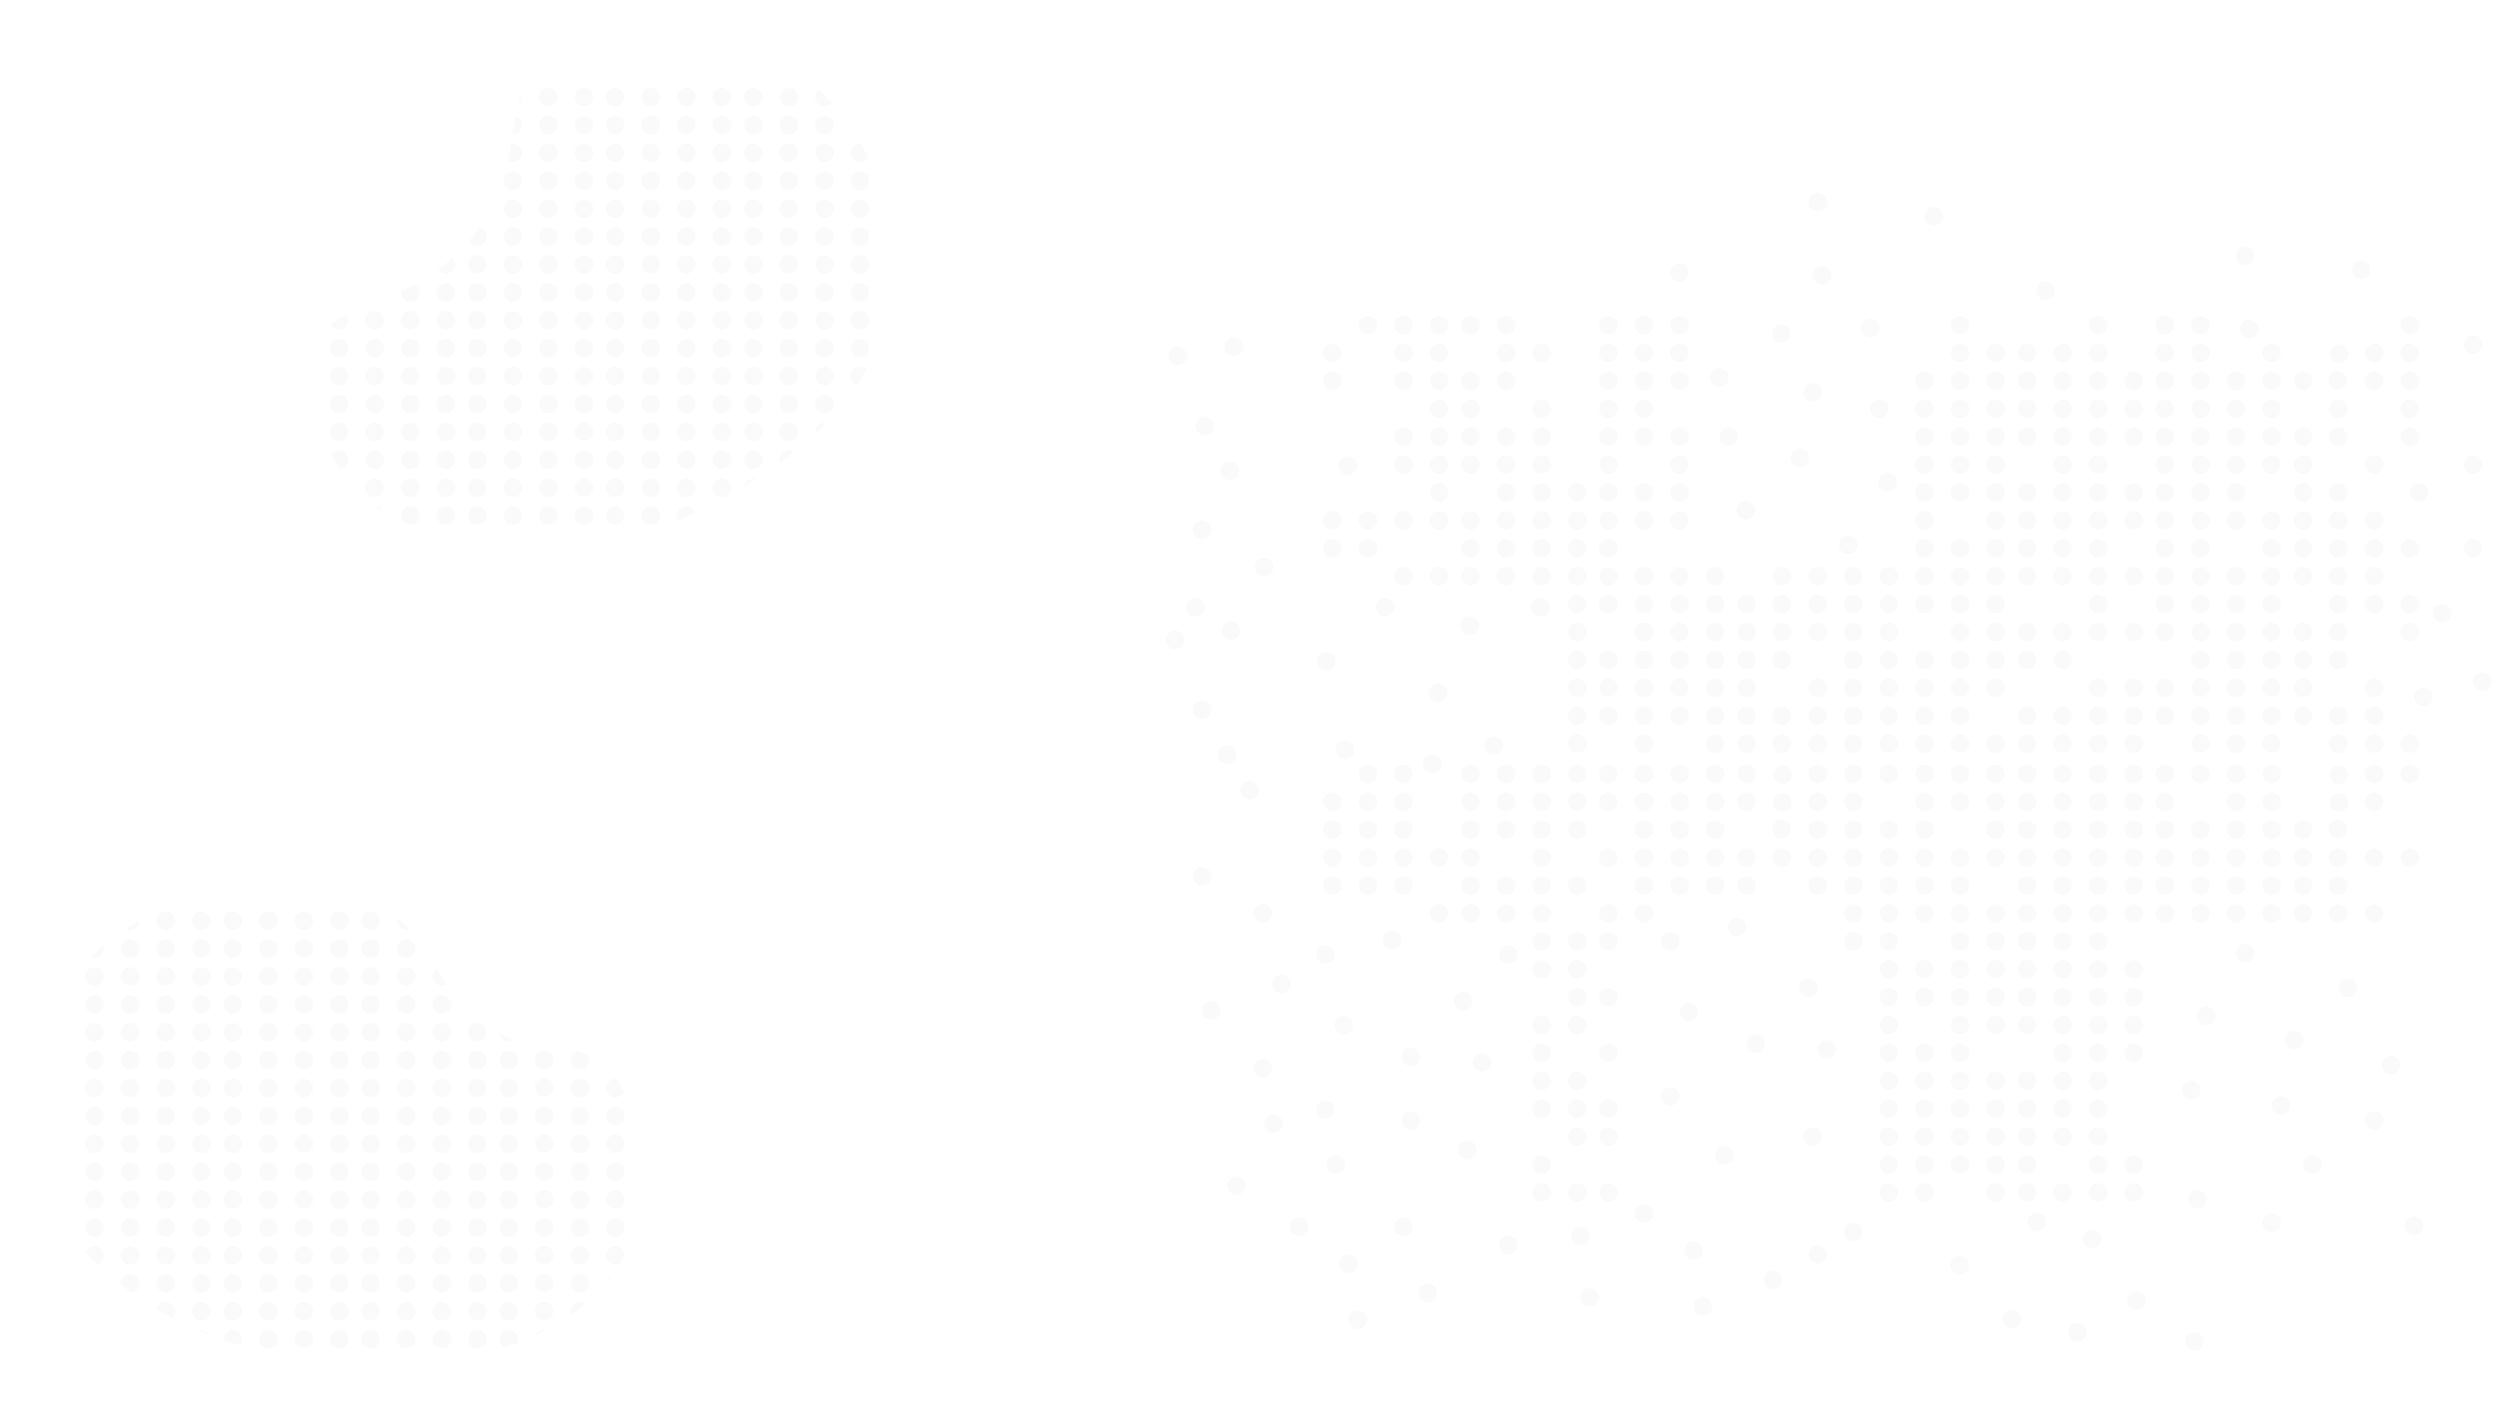 <?xml version="1.0" encoding="utf-8"?>
<!-- Generator: Adobe Illustrator 25.0.1, SVG Export Plug-In . SVG Version: 6.00 Build 0)  -->
<svg version="1.1" id="Layer_1" xmlns="http://www.w3.org/2000/svg" xmlns:xlink="http://www.w3.org/1999/xlink" x="0px" y="0px"
	 viewBox="0 0 1920 1080" style="enable-background:new 0 0 1920 1080;" xml:space="preserve">
<style type="text/css">
	.st0{filter:url(#Adobe_OpacityMaskFilter);}
	.st1{fill:#FFFFFF;}
	.st2{mask:url(#SVGID_1_);}
	.st3{fill:#FAFAFB;}
	.st4{fill:#FFFFFF;filter:url(#Adobe_OpacityMaskFilter_1_);}
	.st5{mask:url(#SVGID_2_);}
</style>
<g id="Layer_2_1_">
	<g>
		<defs>
			<filter id="Adobe_OpacityMaskFilter" filterUnits="userSpaceOnUse" x="253.3" y="67.5" width="414.3" height="335.6">
				<feColorMatrix  type="matrix" values="1 0 0 0 0  0 1 0 0 0  0 0 1 0 0  0 0 0 1 0"/>
			</filter>
		</defs>
		<mask maskUnits="userSpaceOnUse" x="253.3" y="67.5" width="414.3" height="335.6" id="SVGID_1_">
			<g class="st0">
				<path class="st1" d="M563.2,378.4c34.5-20.5,110-65.1,121.2-152.9c8.8-68.6-24-144.1-88.4-181.8c-50.8-29.8-128.4-40-172.8-3.4
					c-44.7,36.8-13.7,86.4-62.3,143.9c-48.1,56.9-107.5,42.5-122.9,87.8c-13.4,39.4,18.2,89.1,48.1,115
					C360.6,451.4,487.1,423.4,563.2,378.4z"/>
			</g>
		</mask>
		<g class="st2">
			<circle class="st3" cx="260.4" cy="74.6" r="7.1"/>
			<circle class="st3" cx="287.8" cy="74.6" r="7.1"/>
			<circle class="st3" cx="315.1" cy="74.6" r="7.1"/>
			<circle class="st3" cx="342.4" cy="74.6" r="7.1"/>
			<circle class="st3" cx="260.4" cy="96" r="7.1"/>
			<circle class="st3" cx="287.8" cy="96" r="7.1"/>
			<circle class="st3" cx="315.1" cy="96" r="7.1"/>
			<circle class="st3" cx="342.4" cy="96" r="7.1"/>
			<circle class="st3" cx="260.4" cy="117.4" r="7.1"/>
			<circle class="st3" cx="287.8" cy="117.4" r="7.1"/>
			<circle class="st3" cx="315.1" cy="117.4" r="7.1"/>
			<circle class="st3" cx="342.4" cy="117.4" r="7.1"/>
			<circle class="st3" cx="260.4" cy="138.9" r="7.1"/>
			<circle class="st3" cx="287.8" cy="138.9" r="7.1"/>
			<circle class="st3" cx="315.1" cy="138.9" r="7.1"/>
			<circle class="st3" cx="342.4" cy="138.9" r="7.1"/>
			<circle class="st3" cx="260.4" cy="160.3" r="7.1"/>
			<circle class="st3" cx="287.8" cy="160.3" r="7.1"/>
			<circle class="st3" cx="315.1" cy="160.3" r="7.1"/>
			<circle class="st3" cx="342.4" cy="160.3" r="7.1"/>
			<circle class="st3" cx="260.4" cy="181.7" r="7.1"/>
			<circle class="st3" cx="287.8" cy="181.7" r="7.1"/>
			<circle class="st3" cx="315.1" cy="181.7" r="7.1"/>
			<circle class="st3" cx="342.4" cy="181.7" r="7.1"/>
			<circle class="st3" cx="260.4" cy="203.1" r="7.1"/>
			<circle class="st3" cx="287.8" cy="203.1" r="7.1"/>
			<circle class="st3" cx="315.1" cy="203.1" r="7.1"/>
			<circle class="st3" cx="342.4" cy="203.1" r="7.1"/>
			<circle class="st3" cx="260.4" cy="224.6" r="7.1"/>
			<circle class="st3" cx="287.8" cy="224.6" r="7.1"/>
			<circle class="st3" cx="315.1" cy="224.6" r="7.1"/>
			<circle class="st3" cx="342.4" cy="224.6" r="7.1"/>
			<circle class="st3" cx="366.6" cy="74.6" r="7.1"/>
			<circle class="st3" cx="393.9" cy="74.6" r="7.1"/>
			<circle class="st3" cx="421.2" cy="74.6" r="7.1"/>
			<circle class="st3" cx="448.5" cy="74.6" r="7.1"/>
			<circle class="st3" cx="366.6" cy="96" r="7.1"/>
			<circle class="st3" cx="393.9" cy="96" r="7.1"/>
			<circle class="st3" cx="421.2" cy="96" r="7.1"/>
			<circle class="st3" cx="448.5" cy="96" r="7.1"/>
			<circle class="st3" cx="366.6" cy="117.4" r="7.1"/>
			<circle class="st3" cx="393.9" cy="117.4" r="7.1"/>
			<circle class="st3" cx="421.2" cy="117.4" r="7.1"/>
			<circle class="st3" cx="448.5" cy="117.4" r="7.1"/>
			<circle class="st3" cx="366.6" cy="138.9" r="7.1"/>
			<circle class="st3" cx="393.9" cy="138.9" r="7.1"/>
			<circle class="st3" cx="421.2" cy="138.9" r="7.1"/>
			<circle class="st3" cx="448.5" cy="138.9" r="7.1"/>
			<circle class="st3" cx="366.6" cy="160.3" r="7.1"/>
			<circle class="st3" cx="393.9" cy="160.3" r="7.1"/>
			<circle class="st3" cx="421.2" cy="160.3" r="7.1"/>
			<circle class="st3" cx="448.5" cy="160.3" r="7.1"/>
			<circle class="st3" cx="366.6" cy="181.7" r="7.1"/>
			<circle class="st3" cx="393.9" cy="181.7" r="7.1"/>
			<circle class="st3" cx="421.2" cy="181.7" r="7.1"/>
			<circle class="st3" cx="448.5" cy="181.7" r="7.1"/>
			<circle class="st3" cx="366.6" cy="203.1" r="7.1"/>
			<circle class="st3" cx="393.9" cy="203.1" r="7.1"/>
			<circle class="st3" cx="421.2" cy="203.1" r="7.1"/>
			<circle class="st3" cx="448.5" cy="203.1" r="7.1"/>
			<circle class="st3" cx="366.6" cy="224.6" r="7.1"/>
			<circle class="st3" cx="393.9" cy="224.6" r="7.1"/>
			<circle class="st3" cx="421.2" cy="224.6" r="7.1"/>
			<circle class="st3" cx="448.5" cy="224.6" r="7.1"/>
			<circle class="st3" cx="260.4" cy="246" r="7.1"/>
			<circle class="st3" cx="287.8" cy="246" r="7.1"/>
			<circle class="st3" cx="315.1" cy="246" r="7.1"/>
			<circle class="st3" cx="342.4" cy="246" r="7.1"/>
			<circle class="st3" cx="260.4" cy="267.4" r="7.1"/>
			<circle class="st3" cx="287.8" cy="267.4" r="7.1"/>
			<circle class="st3" cx="315.1" cy="267.4" r="7.1"/>
			<circle class="st3" cx="342.4" cy="267.4" r="7.1"/>
			<circle class="st3" cx="260.4" cy="288.8" r="7.1"/>
			<circle class="st3" cx="287.8" cy="288.8" r="7.1"/>
			<circle class="st3" cx="315.1" cy="288.8" r="7.1"/>
			<circle class="st3" cx="342.4" cy="288.8" r="7.1"/>
			<circle class="st3" cx="260.4" cy="310.3" r="7.1"/>
			<circle class="st3" cx="287.8" cy="310.3" r="7.1"/>
			<circle class="st3" cx="315.1" cy="310.3" r="7.1"/>
			<circle class="st3" cx="342.4" cy="310.3" r="7.1"/>
			<circle class="st3" cx="260.4" cy="331.7" r="7.1"/>
			<circle class="st3" cx="287.8" cy="331.7" r="7.1"/>
			<circle class="st3" cx="315.1" cy="331.7" r="7.1"/>
			<circle class="st3" cx="342.4" cy="331.7" r="7.1"/>
			<circle class="st3" cx="260.4" cy="353.1" r="7.1"/>
			<circle class="st3" cx="287.8" cy="353.1" r="7.1"/>
			<circle class="st3" cx="315.1" cy="353.1" r="7.1"/>
			<circle class="st3" cx="342.4" cy="353.1" r="7.1"/>
			<circle class="st3" cx="260.4" cy="374.6" r="7.1"/>
			<circle class="st3" cx="287.8" cy="374.6" r="7.1"/>
			<circle class="st3" cx="315.1" cy="374.6" r="7.1"/>
			<circle class="st3" cx="342.4" cy="374.6" r="7.1"/>
			<circle class="st3" cx="260.4" cy="396" r="7.1"/>
			<circle class="st3" cx="287.8" cy="396" r="7.1"/>
			<circle class="st3" cx="315.1" cy="396" r="7.1"/>
			<circle class="st3" cx="342.4" cy="396" r="7.1"/>
			<circle class="st3" cx="366.6" cy="246" r="7.1"/>
			<circle class="st3" cx="393.9" cy="246" r="7.1"/>
			<circle class="st3" cx="421.2" cy="246" r="7.1"/>
			<circle class="st3" cx="448.5" cy="246" r="7.1"/>
			<circle class="st3" cx="366.6" cy="267.4" r="7.1"/>
			<circle class="st3" cx="393.9" cy="267.4" r="7.1"/>
			<circle class="st3" cx="421.2" cy="267.4" r="7.1"/>
			<circle class="st3" cx="448.5" cy="267.4" r="7.1"/>
			<circle class="st3" cx="366.6" cy="288.8" r="7.1"/>
			<circle class="st3" cx="393.9" cy="288.8" r="7.1"/>
			<circle class="st3" cx="421.2" cy="288.8" r="7.1"/>
			<circle class="st3" cx="448.5" cy="288.8" r="7.1"/>
			<circle class="st3" cx="366.6" cy="310.3" r="7.1"/>
			<circle class="st3" cx="393.9" cy="310.3" r="7.1"/>
			<circle class="st3" cx="421.2" cy="310.3" r="7.1"/>
			<circle class="st3" cx="448.5" cy="310.3" r="7.1"/>
			<circle class="st3" cx="366.6" cy="331.7" r="7.1"/>
			<circle class="st3" cx="393.9" cy="331.7" r="7.1"/>
			<circle class="st3" cx="421.2" cy="331.7" r="7.1"/>
			<circle class="st3" cx="448.5" cy="331.7" r="7.1"/>
			<circle class="st3" cx="366.6" cy="353.1" r="7.1"/>
			<circle class="st3" cx="393.9" cy="353.1" r="7.1"/>
			<circle class="st3" cx="421.2" cy="353.1" r="7.1"/>
			<circle class="st3" cx="448.5" cy="353.1" r="7.1"/>
			<circle class="st3" cx="366.6" cy="374.6" r="7.1"/>
			<circle class="st3" cx="393.9" cy="374.6" r="7.1"/>
			<circle class="st3" cx="421.2" cy="374.6" r="7.1"/>
			<circle class="st3" cx="448.5" cy="374.6" r="7.1"/>
			<circle class="st3" cx="366.6" cy="396" r="7.1"/>
			<circle class="st3" cx="393.9" cy="396" r="7.1"/>
			<circle class="st3" cx="421.2" cy="396" r="7.1"/>
			<circle class="st3" cx="448.5" cy="396" r="7.1"/>
			<circle class="st3" cx="472.4" cy="74.6" r="7.1"/>
			<circle class="st3" cx="499.8" cy="74.6" r="7.1"/>
			<circle class="st3" cx="527.1" cy="74.6" r="7.1"/>
			<circle class="st3" cx="554.4" cy="74.6" r="7.1"/>
			<circle class="st3" cx="472.4" cy="96" r="7.1"/>
			<circle class="st3" cx="499.8" cy="96" r="7.1"/>
			<circle class="st3" cx="527.1" cy="96" r="7.1"/>
			<circle class="st3" cx="554.4" cy="96" r="7.1"/>
			<circle class="st3" cx="472.4" cy="117.4" r="7.1"/>
			<circle class="st3" cx="499.8" cy="117.4" r="7.1"/>
			<circle class="st3" cx="527.1" cy="117.4" r="7.1"/>
			<circle class="st3" cx="554.4" cy="117.4" r="7.1"/>
			<circle class="st3" cx="472.4" cy="138.9" r="7.1"/>
			<circle class="st3" cx="499.8" cy="138.9" r="7.1"/>
			<circle class="st3" cx="527.1" cy="138.9" r="7.1"/>
			<circle class="st3" cx="554.4" cy="138.9" r="7.1"/>
			<circle class="st3" cx="472.4" cy="160.3" r="7.1"/>
			<circle class="st3" cx="499.8" cy="160.3" r="7.1"/>
			<circle class="st3" cx="527.1" cy="160.3" r="7.1"/>
			<circle class="st3" cx="554.4" cy="160.3" r="7.1"/>
			<circle class="st3" cx="472.4" cy="181.7" r="7.1"/>
			<circle class="st3" cx="499.8" cy="181.7" r="7.1"/>
			<circle class="st3" cx="527.1" cy="181.7" r="7.1"/>
			<circle class="st3" cx="554.4" cy="181.7" r="7.1"/>
			<circle class="st3" cx="472.4" cy="203.1" r="7.1"/>
			<circle class="st3" cx="499.8" cy="203.1" r="7.1"/>
			<circle class="st3" cx="527.1" cy="203.1" r="7.1"/>
			<circle class="st3" cx="554.4" cy="203.1" r="7.1"/>
			<circle class="st3" cx="472.4" cy="224.6" r="7.1"/>
			<circle class="st3" cx="499.8" cy="224.6" r="7.1"/>
			<circle class="st3" cx="527.1" cy="224.6" r="7.1"/>
			<circle class="st3" cx="554.4" cy="224.6" r="7.1"/>
			<circle class="st3" cx="578.6" cy="74.6" r="7.1"/>
			
				<ellipse transform="matrix(0.23 -0.973 0.973 0.23 394.05 647.103)" class="st3" cx="605.9" cy="74.6" rx="7.1" ry="7.1"/>
			<circle class="st3" cx="633.2" cy="74.6" r="7.1"/>
			<circle class="st3" cx="660.5" cy="74.6" r="7.1"/>
			<circle class="st3" cx="578.6" cy="96" r="7.1"/>
			
				<ellipse transform="matrix(0.23 -0.973 0.973 0.23 373.222 663.587)" class="st3" cx="605.9" cy="96" rx="7.1" ry="7.1"/>
			<circle class="st3" cx="633.2" cy="96" r="7.1"/>
			<circle class="st3" cx="660.5" cy="96" r="7.1"/>
			<circle class="st3" cx="578.6" cy="117.4" r="7.1"/>
			
				<ellipse transform="matrix(0.173 -0.985 0.985 0.173 385.114 693.692)" class="st3" cx="605.9" cy="117.4" rx="7.1" ry="7.1"/>
			<circle class="st3" cx="633.2" cy="117.4" r="7.1"/>
			<circle class="st3" cx="660.5" cy="117.4" r="7.1"/>
			<circle class="st3" cx="578.6" cy="138.9" r="7.1"/>
			
				<ellipse transform="matrix(0.16 -0.987 0.987 0.16 371.697 714.678)" class="st3" cx="605.9" cy="138.9" rx="7.1" ry="7.1"/>
			<circle class="st3" cx="633.2" cy="138.9" r="7.1"/>
			<circle class="st3" cx="660.5" cy="138.9" r="7.1"/>
			<circle class="st3" cx="578.6" cy="160.3" r="7.1"/>
			
				<ellipse transform="matrix(0.16 -0.987 0.987 0.16 350.573 732.65)" class="st3" cx="605.9" cy="160.3" rx="7.1" ry="7.1"/>
			<circle class="st3" cx="633.2" cy="160.3" r="7.1"/>
			<circle class="st3" cx="660.5" cy="160.3" r="7.1"/>
			<circle class="st3" cx="578.6" cy="181.7" r="7.1"/>
			
				<ellipse transform="matrix(0.16 -0.987 0.987 0.16 329.45 750.622)" class="st3" cx="605.9" cy="181.7" rx="7.1" ry="7.1"/>
			<circle class="st3" cx="633.2" cy="181.7" r="7.1"/>
			<circle class="st3" cx="660.5" cy="181.7" r="7.1"/>
			<circle class="st3" cx="578.6" cy="203.1" r="7.1"/>
			
				<ellipse transform="matrix(0.16 -0.987 0.987 0.16 308.326 768.594)" class="st3" cx="605.9" cy="203.1" rx="7.1" ry="7.1"/>
			<circle class="st3" cx="633.2" cy="203.1" r="7.1"/>
			<circle class="st3" cx="660.5" cy="203.1" r="7.1"/>
			<circle class="st3" cx="578.6" cy="224.6" r="7.1"/>
			
				<ellipse transform="matrix(0.16 -0.987 0.987 0.16 287.104 786.65)" class="st3" cx="605.9" cy="224.6" rx="7.1" ry="7.1"/>
			<circle class="st3" cx="633.2" cy="224.6" r="7.1"/>
			<circle class="st3" cx="660.5" cy="224.6" r="7.1"/>
			<circle class="st3" cx="472.4" cy="246" r="7.1"/>
			<circle class="st3" cx="499.8" cy="246" r="7.1"/>
			<circle class="st3" cx="527.1" cy="246" r="7.1"/>
			<circle class="st3" cx="554.4" cy="246" r="7.1"/>
			<circle class="st3" cx="472.4" cy="267.4" r="7.1"/>
			<circle class="st3" cx="499.8" cy="267.4" r="7.1"/>
			<circle class="st3" cx="527.1" cy="267.4" r="7.1"/>
			<circle class="st3" cx="554.4" cy="267.4" r="7.1"/>
			<circle class="st3" cx="472.4" cy="288.8" r="7.1"/>
			<circle class="st3" cx="499.8" cy="288.8" r="7.1"/>
			<circle class="st3" cx="527.1" cy="288.8" r="7.1"/>
			<circle class="st3" cx="554.4" cy="288.8" r="7.1"/>
			<circle class="st3" cx="472.4" cy="310.3" r="7.1"/>
			<circle class="st3" cx="499.8" cy="310.3" r="7.1"/>
			<circle class="st3" cx="527.1" cy="310.3" r="7.1"/>
			<circle class="st3" cx="554.4" cy="310.3" r="7.1"/>
			<circle class="st3" cx="472.4" cy="331.7" r="7.1"/>
			<circle class="st3" cx="499.8" cy="331.7" r="7.1"/>
			<circle class="st3" cx="527.1" cy="331.7" r="7.1"/>
			<circle class="st3" cx="554.4" cy="331.7" r="7.1"/>
			<circle class="st3" cx="472.4" cy="353.1" r="7.1"/>
			<circle class="st3" cx="499.8" cy="353.1" r="7.1"/>
			<circle class="st3" cx="527.1" cy="353.1" r="7.1"/>
			<circle class="st3" cx="554.4" cy="353.1" r="7.1"/>
			<circle class="st3" cx="472.4" cy="374.6" r="7.1"/>
			<circle class="st3" cx="499.8" cy="374.6" r="7.1"/>
			<circle class="st3" cx="527.1" cy="374.6" r="7.1"/>
			<circle class="st3" cx="554.4" cy="374.6" r="7.1"/>
			<circle class="st3" cx="472.4" cy="396" r="7.1"/>
			<circle class="st3" cx="499.8" cy="396" r="7.1"/>
			<circle class="st3" cx="527.1" cy="396" r="7.1"/>
			<circle class="st3" cx="554.4" cy="396" r="7.1"/>
			<circle class="st3" cx="578.6" cy="246" r="7.1"/>
			<ellipse transform="matrix(0.16 -0.987 0.987 0.16 265.98 804.622)" class="st3" cx="605.9" cy="246" rx="7.1" ry="7.1"/>
			<circle class="st3" cx="633.2" cy="246" r="7.1"/>
			<circle class="st3" cx="660.5" cy="246" r="7.1"/>
			<circle class="st3" cx="578.6" cy="267.4" r="7.1"/>
			
				<ellipse transform="matrix(0.16 -0.987 0.987 0.16 244.856 822.594)" class="st3" cx="605.9" cy="267.4" rx="7.1" ry="7.1"/>
			<circle class="st3" cx="633.2" cy="267.4" r="7.1"/>
			<circle class="st3" cx="660.5" cy="267.4" r="7.1"/>
			<circle class="st3" cx="578.6" cy="288.8" r="7.1"/>
			
				<ellipse transform="matrix(0.16 -0.987 0.987 0.16 223.733 840.566)" class="st3" cx="605.9" cy="288.8" rx="7.1" ry="7.1"/>
			<circle class="st3" cx="633.2" cy="288.8" r="7.1"/>
			<circle class="st3" cx="660.5" cy="288.8" r="7.1"/>
			<circle class="st3" cx="578.6" cy="310.3" r="7.1"/>
			
				<ellipse transform="matrix(0.16 -0.987 0.987 0.16 202.51 858.622)" class="st3" cx="605.9" cy="310.3" rx="7.1" ry="7.1"/>
			<circle class="st3" cx="633.2" cy="310.3" r="7.1"/>
			<circle class="st3" cx="660.5" cy="310.3" r="7.1"/>
			<circle class="st3" cx="578.6" cy="331.7" r="7.1"/>
			
				<ellipse transform="matrix(0.16 -0.987 0.987 0.16 181.387 876.594)" class="st3" cx="605.9" cy="331.7" rx="7.1" ry="7.1"/>
			<circle class="st3" cx="633.2" cy="331.7" r="7.1"/>
			<circle class="st3" cx="660.5" cy="331.7" r="7.1"/>
			<circle class="st3" cx="578.6" cy="353.1" r="7.1"/>
			
				<ellipse transform="matrix(0.16 -0.987 0.987 0.16 160.263 894.567)" class="st3" cx="605.9" cy="353.1" rx="7.1" ry="7.1"/>
			<circle class="st3" cx="633.2" cy="353.1" r="7.1"/>
			<circle class="st3" cx="660.5" cy="353.1" r="7.1"/>
			<circle class="st3" cx="578.6" cy="374.6" r="7.1"/>
			
				<ellipse transform="matrix(0.16 -0.987 0.987 0.16 139.041 912.623)" class="st3" cx="605.9" cy="374.6" rx="7.1" ry="7.1"/>
			<circle class="st3" cx="633.2" cy="374.6" r="7.1"/>
			<circle class="st3" cx="660.5" cy="374.6" r="7.1"/>
			<circle class="st3" cx="578.6" cy="396" r="7.1"/>
			
				<ellipse transform="matrix(0.16 -0.987 0.987 0.16 117.917 930.595)" class="st3" cx="605.9" cy="396" rx="7.1" ry="7.1"/>
			<circle class="st3" cx="633.2" cy="396" r="7.1"/>
			<circle class="st3" cx="660.5" cy="396" r="7.1"/>
		</g>
		<defs>
			<filter id="Adobe_OpacityMaskFilter_1_" filterUnits="userSpaceOnUse" x="65.5" y="700" width="414.3" height="335.6">
				<feColorMatrix  type="matrix" values="1 0 0 0 0  0 1 0 0 0  0 0 1 0 0  0 0 0 1 0"/>
			</filter>
		</defs>
		<mask maskUnits="userSpaceOnUse" x="65.5" y="700" width="414.3" height="335.6" id="SVGID_2_">
			<path class="st4" d="M465.3,820.6c-35.2-30.7-29,3.8-87.4-30.4c-46.8-27.4-36.8-61.1-76.8-88.2C234.5,657.2,99.2,677.8,46.7,764
				c-26.3,43.2-33.2,104.9-9.5,154.9c71.5,151.1,358.7,172.4,435.9,56C503.2,929.3,500.6,851.5,465.3,820.6z"/>
		</mask>
		<g class="st5">
			<circle class="st3" cx="72.6" cy="707.1" r="7.1"/>
			<circle class="st3" cx="100" cy="707.1" r="7.1"/>
			<circle class="st3" cx="127.3" cy="707.1" r="7.1"/>
			<circle class="st3" cx="154.6" cy="707.1" r="7.1"/>
			<circle class="st3" cx="72.6" cy="728.5" r="7.1"/>
			<circle class="st3" cx="100" cy="728.5" r="7.1"/>
			<circle class="st3" cx="127.3" cy="728.5" r="7.1"/>
			<circle class="st3" cx="154.6" cy="728.5" r="7.1"/>
			<circle class="st3" cx="72.6" cy="749.9" r="7.1"/>
			<circle class="st3" cx="100" cy="749.9" r="7.1"/>
			<circle class="st3" cx="127.3" cy="749.9" r="7.1"/>
			<circle class="st3" cx="154.6" cy="749.9" r="7.1"/>
			<circle class="st3" cx="72.6" cy="771.4" r="7.1"/>
			<circle class="st3" cx="100" cy="771.4" r="7.1"/>
			<circle class="st3" cx="127.3" cy="771.4" r="7.1"/>
			<circle class="st3" cx="154.6" cy="771.4" r="7.1"/>
			<circle class="st3" cx="72.6" cy="792.8" r="7.1"/>
			<circle class="st3" cx="100" cy="792.8" r="7.1"/>
			<circle class="st3" cx="127.3" cy="792.8" r="7.1"/>
			<circle class="st3" cx="154.6" cy="792.8" r="7.1"/>
			<circle class="st3" cx="72.6" cy="814.2" r="7.1"/>
			<circle class="st3" cx="100" cy="814.2" r="7.1"/>
			<circle class="st3" cx="127.3" cy="814.2" r="7.1"/>
			<circle class="st3" cx="154.6" cy="814.2" r="7.1"/>
			<circle class="st3" cx="72.6" cy="835.6" r="7.1"/>
			<circle class="st3" cx="100" cy="835.6" r="7.1"/>
			<circle class="st3" cx="127.3" cy="835.6" r="7.1"/>
			<circle class="st3" cx="154.6" cy="835.6" r="7.1"/>
			<circle class="st3" cx="72.6" cy="857.1" r="7.1"/>
			<circle class="st3" cx="100" cy="857.1" r="7.1"/>
			<circle class="st3" cx="127.3" cy="857.1" r="7.1"/>
			<circle class="st3" cx="154.6" cy="857.1" r="7.1"/>
			<circle class="st3" cx="178.8" cy="707.1" r="7.1"/>
			<circle class="st3" cx="206.1" cy="707.1" r="7.1"/>
			<circle class="st3" cx="233.4" cy="707.1" r="7.1"/>
			<circle class="st3" cx="260.7" cy="707.1" r="7.1"/>
			<circle class="st3" cx="178.8" cy="728.5" r="7.1"/>
			<circle class="st3" cx="206.1" cy="728.5" r="7.1"/>
			<circle class="st3" cx="233.4" cy="728.5" r="7.1"/>
			<circle class="st3" cx="260.7" cy="728.5" r="7.1"/>
			<circle class="st3" cx="178.8" cy="749.9" r="7.1"/>
			<circle class="st3" cx="206.1" cy="749.9" r="7.1"/>
			<circle class="st3" cx="233.4" cy="749.9" r="7.1"/>
			<circle class="st3" cx="260.7" cy="749.9" r="7.1"/>
			<circle class="st3" cx="178.8" cy="771.4" r="7.1"/>
			<circle class="st3" cx="206.1" cy="771.4" r="7.1"/>
			<circle class="st3" cx="233.4" cy="771.4" r="7.1"/>
			<circle class="st3" cx="260.7" cy="771.4" r="7.1"/>
			<circle class="st3" cx="178.8" cy="792.8" r="7.1"/>
			<circle class="st3" cx="206.1" cy="792.8" r="7.1"/>
			<circle class="st3" cx="233.4" cy="792.8" r="7.1"/>
			<circle class="st3" cx="260.7" cy="792.8" r="7.1"/>
			<circle class="st3" cx="178.8" cy="814.2" r="7.1"/>
			<circle class="st3" cx="206.1" cy="814.2" r="7.1"/>
			<circle class="st3" cx="233.4" cy="814.2" r="7.1"/>
			<circle class="st3" cx="260.7" cy="814.2" r="7.1"/>
			<circle class="st3" cx="178.8" cy="835.6" r="7.1"/>
			<circle class="st3" cx="206.1" cy="835.6" r="7.1"/>
			<circle class="st3" cx="233.4" cy="835.6" r="7.1"/>
			<circle class="st3" cx="260.7" cy="835.6" r="7.1"/>
			<circle class="st3" cx="178.8" cy="857.1" r="7.1"/>
			<circle class="st3" cx="206.1" cy="857.1" r="7.1"/>
			<circle class="st3" cx="233.4" cy="857.1" r="7.1"/>
			<circle class="st3" cx="260.7" cy="857.1" r="7.1"/>
			<circle class="st3" cx="72.6" cy="878.5" r="7.1"/>
			<circle class="st3" cx="100" cy="878.5" r="7.1"/>
			<circle class="st3" cx="127.3" cy="878.5" r="7.1"/>
			<circle class="st3" cx="154.6" cy="878.5" r="7.1"/>
			<circle class="st3" cx="72.6" cy="899.9" r="7.1"/>
			<circle class="st3" cx="100" cy="899.9" r="7.1"/>
			<circle class="st3" cx="127.3" cy="899.9" r="7.1"/>
			<circle class="st3" cx="154.6" cy="899.9" r="7.1"/>
			<circle class="st3" cx="72.6" cy="921.3" r="7.1"/>
			<circle class="st3" cx="100" cy="921.3" r="7.1"/>
			<circle class="st3" cx="127.3" cy="921.3" r="7.1"/>
			<circle class="st3" cx="154.6" cy="921.3" r="7.1"/>
			<circle class="st3" cx="72.6" cy="942.8" r="7.1"/>
			<circle class="st3" cx="100" cy="942.8" r="7.1"/>
			<circle class="st3" cx="127.3" cy="942.8" r="7.1"/>
			<circle class="st3" cx="154.6" cy="942.8" r="7.1"/>
			<circle class="st3" cx="72.6" cy="964.2" r="7.1"/>
			<circle class="st3" cx="100" cy="964.2" r="7.1"/>
			<circle class="st3" cx="127.3" cy="964.2" r="7.1"/>
			<circle class="st3" cx="154.6" cy="964.2" r="7.1"/>
			<circle class="st3" cx="72.6" cy="985.6" r="7.1"/>
			<circle class="st3" cx="100" cy="985.6" r="7.1"/>
			<circle class="st3" cx="127.3" cy="985.6" r="7.1"/>
			<circle class="st3" cx="154.6" cy="985.6" r="7.1"/>
			<circle class="st3" cx="72.6" cy="1007.1" r="7.1"/>
			<circle class="st3" cx="100" cy="1007.1" r="7.1"/>
			<circle class="st3" cx="127.3" cy="1007.1" r="7.1"/>
			<circle class="st3" cx="154.6" cy="1007.1" r="7.1"/>
			<circle class="st3" cx="72.6" cy="1028.5" r="7.1"/>
			<circle class="st3" cx="100" cy="1028.5" r="7.1"/>
			<circle class="st3" cx="127.3" cy="1028.5" r="7.1"/>
			<circle class="st3" cx="154.6" cy="1028.5" r="7.1"/>
			<circle class="st3" cx="178.8" cy="878.5" r="7.1"/>
			<circle class="st3" cx="206.1" cy="878.5" r="7.1"/>
			<circle class="st3" cx="233.4" cy="878.5" r="7.1"/>
			<circle class="st3" cx="260.7" cy="878.5" r="7.1"/>
			<circle class="st3" cx="178.8" cy="899.9" r="7.1"/>
			<circle class="st3" cx="206.1" cy="899.9" r="7.1"/>
			<circle class="st3" cx="233.4" cy="899.9" r="7.1"/>
			<circle class="st3" cx="260.7" cy="899.9" r="7.1"/>
			<circle class="st3" cx="178.8" cy="921.3" r="7.1"/>
			<circle class="st3" cx="206.1" cy="921.3" r="7.1"/>
			<circle class="st3" cx="233.4" cy="921.3" r="7.1"/>
			<circle class="st3" cx="260.7" cy="921.3" r="7.1"/>
			<circle class="st3" cx="178.8" cy="942.8" r="7.1"/>
			<circle class="st3" cx="206.1" cy="942.8" r="7.1"/>
			<circle class="st3" cx="233.4" cy="942.8" r="7.1"/>
			<circle class="st3" cx="260.7" cy="942.8" r="7.1"/>
			<circle class="st3" cx="178.8" cy="964.2" r="7.1"/>
			<circle class="st3" cx="206.1" cy="964.2" r="7.1"/>
			<circle class="st3" cx="233.4" cy="964.2" r="7.1"/>
			<circle class="st3" cx="260.7" cy="964.2" r="7.1"/>
			<circle class="st3" cx="178.8" cy="985.6" r="7.1"/>
			<circle class="st3" cx="206.1" cy="985.6" r="7.1"/>
			<circle class="st3" cx="233.4" cy="985.6" r="7.1"/>
			<circle class="st3" cx="260.7" cy="985.6" r="7.1"/>
			<circle class="st3" cx="178.8" cy="1007.1" r="7.1"/>
			<circle class="st3" cx="206.1" cy="1007.1" r="7.1"/>
			<circle class="st3" cx="233.4" cy="1007.1" r="7.1"/>
			<circle class="st3" cx="260.7" cy="1007.1" r="7.1"/>
			<circle class="st3" cx="178.8" cy="1028.5" r="7.1"/>
			<circle class="st3" cx="206.1" cy="1028.5" r="7.1"/>
			<circle class="st3" cx="233.4" cy="1028.5" r="7.1"/>
			<circle class="st3" cx="260.7" cy="1028.5" r="7.1"/>
			<circle class="st3" cx="284.6" cy="707.1" r="7.1"/>
			<circle class="st3" cx="312" cy="707.1" r="7.1"/>
			<circle class="st3" cx="339.3" cy="707.1" r="7.1"/>
			<circle class="st3" cx="366.6" cy="707.1" r="7.1"/>
			<circle class="st3" cx="284.6" cy="728.5" r="7.1"/>
			<circle class="st3" cx="312" cy="728.5" r="7.1"/>
			<circle class="st3" cx="339.3" cy="728.5" r="7.1"/>
			<circle class="st3" cx="366.6" cy="728.5" r="7.1"/>
			<circle class="st3" cx="284.6" cy="749.9" r="7.1"/>
			<circle class="st3" cx="312" cy="749.9" r="7.1"/>
			<circle class="st3" cx="339.3" cy="749.9" r="7.1"/>
			<circle class="st3" cx="366.6" cy="749.9" r="7.1"/>
			<circle class="st3" cx="284.6" cy="771.4" r="7.1"/>
			<circle class="st3" cx="312" cy="771.4" r="7.1"/>
			<circle class="st3" cx="339.3" cy="771.4" r="7.1"/>
			<circle class="st3" cx="366.6" cy="771.4" r="7.1"/>
			<circle class="st3" cx="284.6" cy="792.8" r="7.1"/>
			<circle class="st3" cx="312" cy="792.8" r="7.1"/>
			<circle class="st3" cx="339.3" cy="792.8" r="7.1"/>
			<circle class="st3" cx="366.6" cy="792.8" r="7.1"/>
			<circle class="st3" cx="284.6" cy="814.2" r="7.1"/>
			<circle class="st3" cx="312" cy="814.2" r="7.1"/>
			<circle class="st3" cx="339.3" cy="814.2" r="7.1"/>
			<circle class="st3" cx="366.6" cy="814.2" r="7.1"/>
			<circle class="st3" cx="284.6" cy="835.6" r="7.1"/>
			<circle class="st3" cx="312" cy="835.6" r="7.1"/>
			<circle class="st3" cx="339.3" cy="835.6" r="7.1"/>
			<circle class="st3" cx="366.6" cy="835.6" r="7.1"/>
			<circle class="st3" cx="284.6" cy="857.1" r="7.1"/>
			<circle class="st3" cx="312" cy="857.1" r="7.1"/>
			<circle class="st3" cx="339.3" cy="857.1" r="7.1"/>
			<circle class="st3" cx="366.6" cy="857.1" r="7.1"/>
			<circle class="st3" cx="390.8" cy="707.1" r="7.1"/>
			
				<ellipse transform="matrix(0.23 -0.973 0.973 0.23 -366.171 951.499)" class="st3" cx="418.1" cy="707.1" rx="7.1" ry="7.1"/>
			<circle class="st3" cx="445.4" cy="707.1" r="7.1"/>
			<circle class="st3" cx="472.7" cy="707.1" r="7.1"/>
			<circle class="st3" cx="390.8" cy="728.5" r="7.1"/>
			
				<ellipse transform="matrix(0.23 -0.973 0.973 0.23 -386.998 967.982)" class="st3" cx="418.1" cy="728.5" rx="7.1" ry="7.1"/>
			<circle class="st3" cx="445.4" cy="728.5" r="7.1"/>
			<circle class="st3" cx="472.7" cy="728.5" r="7.1"/>
			<circle class="st3" cx="390.8" cy="749.9" r="7.1"/>
			
				<ellipse transform="matrix(0.173 -0.985 0.985 0.173 -392.998 1031.489)" class="st3" cx="418.1" cy="749.9" rx="7.1" ry="7.1"/>
			<circle class="st3" cx="445.4" cy="749.9" r="7.1"/>
			<circle class="st3" cx="472.7" cy="749.9" r="7.1"/>
			<circle class="st3" cx="390.8" cy="771.4" r="7.1"/>
			
				<ellipse transform="matrix(0.16 -0.987 0.987 0.16 -410.341 1060.477)" class="st3" cx="418.1" cy="771.4" rx="7.1" ry="7.1"/>
			<circle class="st3" cx="445.4" cy="771.4" r="7.1"/>
			<circle class="st3" cx="472.7" cy="771.4" r="7.1"/>
			<circle class="st3" cx="390.8" cy="792.8" r="7.1"/>
			
				<ellipse transform="matrix(0.16 -0.987 0.987 0.16 -431.465 1078.449)" class="st3" cx="418.1" cy="792.8" rx="7.1" ry="7.1"/>
			<circle class="st3" cx="445.4" cy="792.8" r="7.1"/>
			<circle class="st3" cx="472.7" cy="792.8" r="7.1"/>
			<circle class="st3" cx="390.8" cy="814.2" r="7.1"/>
			
				<ellipse transform="matrix(0.16 -0.987 0.987 0.16 -452.589 1096.421)" class="st3" cx="418.1" cy="814.2" rx="7.1" ry="7.1"/>
			<circle class="st3" cx="445.4" cy="814.2" r="7.1"/>
			<circle class="st3" cx="472.7" cy="814.2" r="7.1"/>
			<circle class="st3" cx="390.8" cy="835.6" r="7.1"/>
			
				<ellipse transform="matrix(0.16 -0.987 0.987 0.16 -473.712 1114.393)" class="st3" cx="418.1" cy="835.6" rx="7.1" ry="7.1"/>
			<circle class="st3" cx="445.4" cy="835.6" r="7.1"/>
			<circle class="st3" cx="472.7" cy="835.6" r="7.1"/>
			<circle class="st3" cx="390.8" cy="857.1" r="7.1"/>
			
				<ellipse transform="matrix(0.16 -0.987 0.987 0.16 -494.935 1132.449)" class="st3" cx="418.1" cy="857.1" rx="7.1" ry="7.1"/>
			<circle class="st3" cx="445.4" cy="857.1" r="7.1"/>
			<circle class="st3" cx="472.7" cy="857.1" r="7.1"/>
			<circle class="st3" cx="284.6" cy="878.5" r="7.1"/>
			<circle class="st3" cx="312" cy="878.5" r="7.1"/>
			<circle class="st3" cx="339.3" cy="878.5" r="7.1"/>
			<circle class="st3" cx="366.6" cy="878.5" r="7.1"/>
			<circle class="st3" cx="284.6" cy="899.9" r="7.1"/>
			<circle class="st3" cx="312" cy="899.9" r="7.1"/>
			<circle class="st3" cx="339.3" cy="899.9" r="7.1"/>
			<circle class="st3" cx="366.6" cy="899.9" r="7.1"/>
			<circle class="st3" cx="284.6" cy="921.3" r="7.1"/>
			<circle class="st3" cx="312" cy="921.3" r="7.1"/>
			<circle class="st3" cx="339.3" cy="921.3" r="7.1"/>
			<circle class="st3" cx="366.6" cy="921.3" r="7.1"/>
			<circle class="st3" cx="284.6" cy="942.8" r="7.1"/>
			<circle class="st3" cx="312" cy="942.8" r="7.1"/>
			<circle class="st3" cx="339.3" cy="942.8" r="7.1"/>
			<circle class="st3" cx="366.6" cy="942.8" r="7.1"/>
			<circle class="st3" cx="284.6" cy="964.2" r="7.1"/>
			<circle class="st3" cx="312" cy="964.2" r="7.1"/>
			<circle class="st3" cx="339.3" cy="964.2" r="7.1"/>
			<circle class="st3" cx="366.6" cy="964.2" r="7.1"/>
			<circle class="st3" cx="284.6" cy="985.6" r="7.1"/>
			<circle class="st3" cx="312" cy="985.6" r="7.1"/>
			<circle class="st3" cx="339.3" cy="985.6" r="7.1"/>
			<circle class="st3" cx="366.6" cy="985.6" r="7.1"/>
			<circle class="st3" cx="284.6" cy="1007.1" r="7.1"/>
			<circle class="st3" cx="312" cy="1007.1" r="7.1"/>
			<circle class="st3" cx="339.3" cy="1007.1" r="7.1"/>
			<circle class="st3" cx="366.6" cy="1007.1" r="7.1"/>
			<circle class="st3" cx="284.6" cy="1028.5" r="7.1"/>
			<circle class="st3" cx="312" cy="1028.5" r="7.1"/>
			<circle class="st3" cx="339.3" cy="1028.5" r="7.1"/>
			<circle class="st3" cx="366.6" cy="1028.5" r="7.1"/>
			<circle class="st3" cx="390.8" cy="878.5" r="7.1"/>
			
				<ellipse transform="matrix(0.16 -0.987 0.987 0.16 -516.058 1150.421)" class="st3" cx="418.1" cy="878.5" rx="7.1" ry="7.1"/>
			<circle class="st3" cx="445.4" cy="878.5" r="7.1"/>
			<circle class="st3" cx="472.7" cy="878.5" r="7.1"/>
			<circle class="st3" cx="390.8" cy="899.9" r="7.1"/>
			
				<ellipse transform="matrix(0.16 -0.987 0.987 0.16 -537.182 1168.394)" class="st3" cx="418.1" cy="899.9" rx="7.1" ry="7.1"/>
			<circle class="st3" cx="445.4" cy="899.9" r="7.1"/>
			<circle class="st3" cx="472.7" cy="899.9" r="7.1"/>
			<circle class="st3" cx="390.8" cy="921.3" r="7.1"/>
			
				<ellipse transform="matrix(0.16 -0.987 0.987 0.16 -558.306 1186.366)" class="st3" cx="418.1" cy="921.3" rx="7.1" ry="7.1"/>
			<circle class="st3" cx="445.4" cy="921.3" r="7.1"/>
			<circle class="st3" cx="472.7" cy="921.3" r="7.1"/>
			<circle class="st3" cx="390.8" cy="942.8" r="7.1"/>
			
				<ellipse transform="matrix(0.16 -0.987 0.987 0.16 -579.528 1204.422)" class="st3" cx="418.1" cy="942.8" rx="7.1" ry="7.1"/>
			<circle class="st3" cx="445.4" cy="942.8" r="7.1"/>
			<circle class="st3" cx="472.7" cy="942.8" r="7.1"/>
			<circle class="st3" cx="390.8" cy="964.2" r="7.1"/>
			
				<ellipse transform="matrix(0.16 -0.987 0.987 0.16 -600.652 1222.394)" class="st3" cx="418.1" cy="964.2" rx="7.1" ry="7.1"/>
			<circle class="st3" cx="445.4" cy="964.2" r="7.1"/>
			<circle class="st3" cx="472.7" cy="964.2" r="7.1"/>
			<circle class="st3" cx="390.8" cy="985.6" r="7.1"/>
			
				<ellipse transform="matrix(0.16 -0.987 0.987 0.16 -621.776 1240.366)" class="st3" cx="418.1" cy="985.6" rx="7.1" ry="7.1"/>
			<circle class="st3" cx="445.4" cy="985.6" r="7.1"/>
			<circle class="st3" cx="472.7" cy="985.6" r="7.1"/>
			<circle class="st3" cx="390.8" cy="1007.1" r="7.1"/>
			
				<ellipse transform="matrix(0.16 -0.987 0.987 0.16 -642.998 1258.422)" class="st3" cx="418.1" cy="1007.1" rx="7.1" ry="7.1"/>
			<circle class="st3" cx="445.4" cy="1007.1" r="7.1"/>
			<circle class="st3" cx="472.7" cy="1007.1" r="7.1"/>
			<circle class="st3" cx="390.8" cy="1028.5" r="7.1"/>
			
				<ellipse transform="matrix(0.16 -0.987 0.987 0.16 -664.122 1276.394)" class="st3" cx="418.1" cy="1028.5" rx="7.1" ry="7.1"/>
			<circle class="st3" cx="445.4" cy="1028.5" r="7.1"/>
			<circle class="st3" cx="472.7" cy="1028.5" r="7.1"/>
		</g>
		<circle class="st3" cx="1050.6" cy="249.7" r="7.1"/>
		<circle class="st3" cx="1077.9" cy="249.7" r="7.1"/>
		<circle class="st3" cx="1105.2" cy="249.7" r="7.1"/>
		<circle class="st3" cx="1023.2" cy="271.1" r="7.1"/>
		<circle class="st3" cx="1077.9" cy="271.1" r="7.1"/>
		<circle class="st3" cx="1105.2" cy="271.1" r="7.1"/>
		<circle class="st3" cx="1023.2" cy="292.5" r="7.1"/>
		<circle class="st3" cx="1077.9" cy="292.5" r="7.1"/>
		<circle class="st3" cx="1105.2" cy="292.5" r="7.1"/>
		<circle class="st3" cx="1105.2" cy="314" r="7.1"/>
		<circle class="st3" cx="1077.9" cy="335.4" r="7.1"/>
		<circle class="st3" cx="1105.2" cy="335.4" r="7.1"/>
		<circle class="st3" cx="1077.9" cy="356.8" r="7.1"/>
		<circle class="st3" cx="1105.2" cy="356.8" r="7.1"/>
		<circle class="st3" cx="1105.2" cy="378.2" r="7.1"/>
		<circle class="st3" cx="1023.2" cy="399.7" r="7.1"/>
		<circle class="st3" cx="1050.6" cy="399.7" r="7.1"/>
		<circle class="st3" cx="1077.9" cy="399.7" r="7.1"/>
		<circle class="st3" cx="1105.2" cy="399.7" r="7.1"/>
		<circle class="st3" cx="1129.4" cy="249.7" r="7.1"/>
		<circle class="st3" cx="1156.7" cy="249.7" r="7.1"/>
		<circle class="st3" cx="1156.7" cy="271.1" r="7.1"/>
		<circle class="st3" cx="1184" cy="271.1" r="7.1"/>
		<circle class="st3" cx="1129.4" cy="292.5" r="7.1"/>
		<circle class="st3" cx="1156.7" cy="292.5" r="7.1"/>
		<circle class="st3" cx="1129.4" cy="314" r="7.1"/>
		<circle class="st3" cx="1184" cy="314" r="7.1"/>
		<circle class="st3" cx="1129.4" cy="335.4" r="7.1"/>
		<circle class="st3" cx="1156.7" cy="335.4" r="7.1"/>
		<circle class="st3" cx="1184" cy="335.4" r="7.1"/>
		<circle class="st3" cx="1129.4" cy="356.8" r="7.1"/>
		<circle class="st3" cx="1156.7" cy="356.8" r="7.1"/>
		<circle class="st3" cx="1184" cy="356.8" r="7.1"/>
		<circle class="st3" cx="1156.7" cy="378.2" r="7.1"/>
		<circle class="st3" cx="1184" cy="378.2" r="7.1"/>
		<circle class="st3" cx="1211.3" cy="378.2" r="7.1"/>
		<circle class="st3" cx="1129.4" cy="399.7" r="7.1"/>
		<circle class="st3" cx="1156.7" cy="399.7" r="7.1"/>
		<circle class="st3" cx="1184" cy="399.7" r="7.1"/>
		<circle class="st3" cx="1211.3" cy="399.7" r="7.1"/>
		<circle class="st3" cx="1023.2" cy="421.1" r="7.1"/>
		<circle class="st3" cx="1050.6" cy="421.1" r="7.1"/>
		<circle class="st3" cx="1077.9" cy="442.5" r="7.1"/>
		<circle class="st3" cx="1105.2" cy="442.5" r="7.1"/>
		<circle class="st3" cx="1129.4" cy="421.1" r="7.1"/>
		<circle class="st3" cx="1156.7" cy="421.1" r="7.1"/>
		<circle class="st3" cx="1184" cy="421.1" r="7.1"/>
		<circle class="st3" cx="1211.3" cy="421.1" r="7.1"/>
		<circle class="st3" cx="1129.4" cy="442.5" r="7.1"/>
		<circle class="st3" cx="1156.7" cy="442.5" r="7.1"/>
		<circle class="st3" cx="1184" cy="442.5" r="7.1"/>
		<circle class="st3" cx="1211.3" cy="442.5" r="7.1"/>
		<circle class="st3" cx="1211.3" cy="463.9" r="7.1"/>
		<circle class="st3" cx="1211.3" cy="485.4" r="7.1"/>
		<circle class="st3" cx="1211.3" cy="506.8" r="7.1"/>
		<circle class="st3" cx="1211.3" cy="528.2" r="7.1"/>
		<circle class="st3" cx="1211.3" cy="549.7" r="7.1"/>
		<circle class="st3" cx="1211.3" cy="571.1" r="7.1"/>
		<circle class="st3" cx="1235.2" cy="249.7" r="7.1"/>
		<circle class="st3" cx="1262.6" cy="249.7" r="7.1"/>
		<circle class="st3" cx="1289.9" cy="249.7" r="7.1"/>
		<circle class="st3" cx="1235.2" cy="271.1" r="7.1"/>
		<circle class="st3" cx="1262.6" cy="271.1" r="7.1"/>
		<circle class="st3" cx="1289.9" cy="271.1" r="7.1"/>
		<circle class="st3" cx="1235.2" cy="292.5" r="7.1"/>
		<circle class="st3" cx="1262.6" cy="292.5" r="7.1"/>
		<circle class="st3" cx="1289.9" cy="292.5" r="7.1"/>
		<circle class="st3" cx="1235.2" cy="314" r="7.1"/>
		<circle class="st3" cx="1262.6" cy="314" r="7.1"/>
		<circle class="st3" cx="1235.2" cy="335.4" r="7.1"/>
		<circle class="st3" cx="1262.6" cy="335.4" r="7.1"/>
		<circle class="st3" cx="1289.9" cy="335.4" r="7.1"/>
		<circle class="st3" cx="1235.2" cy="356.8" r="7.1"/>
		<circle class="st3" cx="1289.9" cy="356.8" r="7.1"/>
		<circle class="st3" cx="1235.2" cy="378.2" r="7.1"/>
		<circle class="st3" cx="1262.6" cy="378.2" r="7.1"/>
		<circle class="st3" cx="1289.9" cy="378.2" r="7.1"/>
		<circle class="st3" cx="1235.2" cy="399.7" r="7.1"/>
		<circle class="st3" cx="1262.6" cy="399.7" r="7.1"/>
		<circle class="st3" cx="1289.9" cy="399.7" r="7.1"/>
		<circle class="st3" cx="1235.2" cy="421.1" r="7.1"/>
		<circle class="st3" cx="1235.2" cy="442.5" r="7.1"/>
		<circle class="st3" cx="1262.6" cy="442.5" r="7.1"/>
		<circle class="st3" cx="1289.9" cy="442.5" r="7.1"/>
		<circle class="st3" cx="1317.2" cy="442.5" r="7.1"/>
		<circle class="st3" cx="1235.2" cy="463.9" r="7.1"/>
		<circle class="st3" cx="1262.6" cy="463.9" r="7.1"/>
		<circle class="st3" cx="1289.9" cy="463.9" r="7.1"/>
		<circle class="st3" cx="1317.2" cy="463.9" r="7.1"/>
		<circle class="st3" cx="1262.6" cy="485.4" r="7.1"/>
		<circle class="st3" cx="1289.9" cy="485.4" r="7.1"/>
		<circle class="st3" cx="1317.2" cy="485.4" r="7.1"/>
		<circle class="st3" cx="1235.2" cy="506.8" r="7.1"/>
		<circle class="st3" cx="1262.6" cy="506.8" r="7.1"/>
		<circle class="st3" cx="1289.9" cy="506.8" r="7.1"/>
		<circle class="st3" cx="1317.2" cy="506.8" r="7.1"/>
		<circle class="st3" cx="1235.2" cy="528.2" r="7.1"/>
		<circle class="st3" cx="1262.6" cy="528.2" r="7.1"/>
		<circle class="st3" cx="1289.9" cy="528.2" r="7.1"/>
		<circle class="st3" cx="1317.2" cy="528.2" r="7.1"/>
		<circle class="st3" cx="1235.2" cy="549.7" r="7.1"/>
		<circle class="st3" cx="1262.6" cy="549.7" r="7.1"/>
		<circle class="st3" cx="1289.9" cy="549.7" r="7.1"/>
		<circle class="st3" cx="1317.2" cy="549.7" r="7.1"/>
		<circle class="st3" cx="1262.6" cy="571.1" r="7.1"/>
		<circle class="st3" cx="1317.2" cy="571.1" r="7.1"/>
		
			<ellipse transform="matrix(0.16 -0.987 0.987 0.16 712.718 1722.657)" class="st3" cx="1368.7" cy="442.5" rx="7.1" ry="7.1"/>
		<circle class="st3" cx="1396" cy="442.5" r="7.1"/>
		<circle class="st3" cx="1423.3" cy="442.5" r="7.1"/>
		<circle class="st3" cx="1341.4" cy="463.9" r="7.1"/>
		
			<ellipse transform="matrix(0.16 -0.987 0.987 0.16 691.595 1740.63)" class="st3" cx="1368.7" cy="463.9" rx="7.1" ry="7.1"/>
		<circle class="st3" cx="1396" cy="463.9" r="7.1"/>
		<circle class="st3" cx="1423.3" cy="463.9" r="7.1"/>
		<circle class="st3" cx="1341.4" cy="485.4" r="7.1"/>
		
			<ellipse transform="matrix(0.16 -0.987 0.987 0.16 670.372 1758.686)" class="st3" cx="1368.7" cy="485.4" rx="7.1" ry="7.1"/>
		<circle class="st3" cx="1396" cy="485.4" r="7.1"/>
		<circle class="st3" cx="1423.3" cy="485.4" r="7.1"/>
		<circle class="st3" cx="1341.4" cy="506.8" r="7.1"/>
		
			<ellipse transform="matrix(0.16 -0.987 0.987 0.16 649.248 1776.658)" class="st3" cx="1368.7" cy="506.8" rx="7.1" ry="7.1"/>
		<circle class="st3" cx="1423.3" cy="506.8" r="7.1"/>
		<circle class="st3" cx="1341.4" cy="528.2" r="7.1"/>
		<circle class="st3" cx="1396" cy="528.2" r="7.1"/>
		<circle class="st3" cx="1423.3" cy="528.2" r="7.1"/>
		<circle class="st3" cx="1341.4" cy="549.7" r="7.1"/>
		
			<ellipse transform="matrix(0.16 -0.987 0.987 0.16 606.902 1812.686)" class="st3" cx="1368.7" cy="549.7" rx="7.1" ry="7.1"/>
		<circle class="st3" cx="1396" cy="549.7" r="7.1"/>
		<circle class="st3" cx="1423.3" cy="549.7" r="7.1"/>
		<circle class="st3" cx="1341.4" cy="571.1" r="7.1"/>
		
			<ellipse transform="matrix(0.16 -0.987 0.987 0.16 585.779 1830.658)" class="st3" cx="1368.7" cy="571.1" rx="7.1" ry="7.1"/>
		<circle class="st3" cx="1396" cy="571.1" r="7.1"/>
		<circle class="st3" cx="1423.3" cy="571.1" r="7.1"/>
		<circle class="st3" cx="1505.3" cy="249.7" r="7.1"/>
		<circle class="st3" cx="1505.3" cy="271.1" r="7.1"/>
		<circle class="st3" cx="1532.6" cy="271.1" r="7.1"/>
		<circle class="st3" cx="1478" cy="292.5" r="7.1"/>
		<circle class="st3" cx="1505.3" cy="292.5" r="7.1"/>
		<circle class="st3" cx="1532.6" cy="292.5" r="7.1"/>
		<circle class="st3" cx="1478" cy="314" r="7.1"/>
		<circle class="st3" cx="1505.3" cy="314" r="7.1"/>
		<circle class="st3" cx="1532.6" cy="314" r="7.1"/>
		<circle class="st3" cx="1478" cy="335.4" r="7.1"/>
		<circle class="st3" cx="1505.3" cy="335.4" r="7.1"/>
		<circle class="st3" cx="1532.6" cy="335.4" r="7.1"/>
		<circle class="st3" cx="1478" cy="356.8" r="7.1"/>
		<circle class="st3" cx="1505.3" cy="356.8" r="7.1"/>
		<circle class="st3" cx="1532.6" cy="356.8" r="7.1"/>
		<circle class="st3" cx="1478" cy="378.2" r="7.1"/>
		<circle class="st3" cx="1505.3" cy="378.2" r="7.1"/>
		<circle class="st3" cx="1532.6" cy="378.2" r="7.1"/>
		<circle class="st3" cx="1478" cy="399.7" r="7.1"/>
		<circle class="st3" cx="1532.6" cy="399.7" r="7.1"/>
		<circle class="st3" cx="1611.4" cy="249.7" r="7.1"/>
		<circle class="st3" cx="1556.8" cy="271.1" r="7.1"/>
		<circle class="st3" cx="1584.1" cy="271.1" r="7.1"/>
		<circle class="st3" cx="1611.4" cy="271.1" r="7.1"/>
		<circle class="st3" cx="1556.8" cy="292.5" r="7.1"/>
		<circle class="st3" cx="1584.1" cy="292.5" r="7.1"/>
		<circle class="st3" cx="1611.4" cy="292.5" r="7.1"/>
		<circle class="st3" cx="1638.7" cy="292.5" r="7.1"/>
		<circle class="st3" cx="1556.8" cy="314" r="7.1"/>
		<circle class="st3" cx="1584.1" cy="314" r="7.1"/>
		<circle class="st3" cx="1611.4" cy="314" r="7.1"/>
		<circle class="st3" cx="1638.7" cy="314" r="7.1"/>
		<circle class="st3" cx="1556.8" cy="335.4" r="7.1"/>
		<circle class="st3" cx="1584.1" cy="335.4" r="7.1"/>
		<circle class="st3" cx="1611.4" cy="335.4" r="7.1"/>
		<circle class="st3" cx="1638.7" cy="335.4" r="7.1"/>
		<circle class="st3" cx="1584.1" cy="356.8" r="7.1"/>
		<circle class="st3" cx="1611.4" cy="356.8" r="7.1"/>
		<circle class="st3" cx="1556.8" cy="378.2" r="7.1"/>
		<circle class="st3" cx="1584.1" cy="378.2" r="7.1"/>
		<circle class="st3" cx="1611.4" cy="378.2" r="7.1"/>
		<circle class="st3" cx="1638.7" cy="378.2" r="7.1"/>
		<circle class="st3" cx="1556.8" cy="399.7" r="7.1"/>
		<circle class="st3" cx="1584.1" cy="399.7" r="7.1"/>
		<circle class="st3" cx="1611.4" cy="399.7" r="7.1"/>
		<circle class="st3" cx="1638.7" cy="399.7" r="7.1"/>
		<circle class="st3" cx="1478" cy="421.1" r="7.1"/>
		<circle class="st3" cx="1505.3" cy="421.1" r="7.1"/>
		<circle class="st3" cx="1532.6" cy="421.1" r="7.1"/>
		<circle class="st3" cx="1450.6" cy="442.5" r="7.1"/>
		<circle class="st3" cx="1478" cy="442.5" r="7.1"/>
		<circle class="st3" cx="1505.3" cy="442.5" r="7.1"/>
		<circle class="st3" cx="1532.6" cy="442.5" r="7.1"/>
		<circle class="st3" cx="1450.6" cy="463.9" r="7.1"/>
		<circle class="st3" cx="1478" cy="463.9" r="7.1"/>
		<circle class="st3" cx="1505.3" cy="463.9" r="7.1"/>
		<circle class="st3" cx="1532.6" cy="463.9" r="7.1"/>
		<circle class="st3" cx="1450.6" cy="485.4" r="7.1"/>
		<circle class="st3" cx="1505.3" cy="485.4" r="7.1"/>
		<circle class="st3" cx="1532.6" cy="485.4" r="7.1"/>
		<circle class="st3" cx="1450.6" cy="506.8" r="7.1"/>
		<circle class="st3" cx="1478" cy="506.8" r="7.1"/>
		<circle class="st3" cx="1505.3" cy="506.8" r="7.1"/>
		<circle class="st3" cx="1532.6" cy="506.8" r="7.1"/>
		<circle class="st3" cx="1450.6" cy="528.2" r="7.1"/>
		<circle class="st3" cx="1478" cy="528.2" r="7.1"/>
		<circle class="st3" cx="1505.3" cy="528.2" r="7.1"/>
		<circle class="st3" cx="1532.6" cy="528.2" r="7.1"/>
		<circle class="st3" cx="1450.6" cy="549.7" r="7.1"/>
		<circle class="st3" cx="1478" cy="549.7" r="7.1"/>
		<circle class="st3" cx="1505.3" cy="549.7" r="7.1"/>
		<circle class="st3" cx="1450.6" cy="571.1" r="7.1"/>
		<circle class="st3" cx="1478" cy="571.1" r="7.1"/>
		<circle class="st3" cx="1505.3" cy="571.1" r="7.1"/>
		<circle class="st3" cx="1532.6" cy="571.1" r="7.1"/>
		<circle class="st3" cx="1556.8" cy="421.1" r="7.1"/>
		<circle class="st3" cx="1584.1" cy="421.1" r="7.1"/>
		<circle class="st3" cx="1611.4" cy="421.1" r="7.1"/>
		<circle class="st3" cx="1556.8" cy="442.5" r="7.1"/>
		<circle class="st3" cx="1584.1" cy="442.5" r="7.1"/>
		<circle class="st3" cx="1611.4" cy="442.5" r="7.1"/>
		<circle class="st3" cx="1638.7" cy="442.5" r="7.1"/>
		<circle class="st3" cx="1611.4" cy="463.9" r="7.1"/>
		<circle class="st3" cx="1556.8" cy="485.4" r="7.1"/>
		<circle class="st3" cx="1584.1" cy="485.4" r="7.1"/>
		<circle class="st3" cx="1611.4" cy="485.4" r="7.1"/>
		<circle class="st3" cx="1638.7" cy="485.4" r="7.1"/>
		<circle class="st3" cx="1556.8" cy="506.8" r="7.1"/>
		<circle class="st3" cx="1584.1" cy="506.8" r="7.1"/>
		<circle class="st3" cx="1611.4" cy="528.2" r="7.1"/>
		<circle class="st3" cx="1638.7" cy="528.2" r="7.1"/>
		<circle class="st3" cx="1556.8" cy="549.7" r="7.1"/>
		<circle class="st3" cx="1584.1" cy="549.7" r="7.1"/>
		<circle class="st3" cx="1611.4" cy="549.7" r="7.1"/>
		<circle class="st3" cx="1638.7" cy="549.7" r="7.1"/>
		<circle class="st3" cx="1556.8" cy="571.1" r="7.1"/>
		<circle class="st3" cx="1584.1" cy="571.1" r="7.1"/>
		<circle class="st3" cx="1611.4" cy="571.1" r="7.1"/>
		<circle class="st3" cx="1638.7" cy="571.1" r="7.1"/>
		<circle class="st3" cx="1662.6" cy="249.7" r="7.1"/>
		<circle class="st3" cx="1690" cy="249.7" r="7.1"/>
		<circle class="st3" cx="1662.6" cy="271.1" r="7.1"/>
		<circle class="st3" cx="1690" cy="271.1" r="7.1"/>
		<circle class="st3" cx="1744.6" cy="271.1" r="7.1"/>
		<circle class="st3" cx="1662.6" cy="292.5" r="7.1"/>
		<circle class="st3" cx="1690" cy="292.5" r="7.1"/>
		<circle class="st3" cx="1717.3" cy="292.5" r="7.1"/>
		<circle class="st3" cx="1744.6" cy="292.5" r="7.1"/>
		<circle class="st3" cx="1662.6" cy="314" r="7.1"/>
		<circle class="st3" cx="1690" cy="314" r="7.1"/>
		<circle class="st3" cx="1717.3" cy="314" r="7.1"/>
		<circle class="st3" cx="1744.6" cy="314" r="7.1"/>
		<circle class="st3" cx="1662.6" cy="335.4" r="7.1"/>
		<circle class="st3" cx="1690" cy="335.4" r="7.1"/>
		<circle class="st3" cx="1717.3" cy="335.4" r="7.1"/>
		<circle class="st3" cx="1744.6" cy="335.4" r="7.1"/>
		<circle class="st3" cx="1662.6" cy="356.8" r="7.1"/>
		<circle class="st3" cx="1690" cy="356.8" r="7.1"/>
		<circle class="st3" cx="1717.3" cy="356.8" r="7.1"/>
		<circle class="st3" cx="1744.6" cy="356.8" r="7.1"/>
		<circle class="st3" cx="1662.6" cy="378.2" r="7.1"/>
		<circle class="st3" cx="1690" cy="378.2" r="7.1"/>
		<circle class="st3" cx="1717.3" cy="378.2" r="7.1"/>
		<circle class="st3" cx="1662.6" cy="399.7" r="7.1"/>
		<circle class="st3" cx="1690" cy="399.7" r="7.1"/>
		<circle class="st3" cx="1717.3" cy="399.7" r="7.1"/>
		<circle class="st3" cx="1744.6" cy="399.7" r="7.1"/>
		<circle class="st3" cx="1850.7" cy="249.7" r="7.1"/>
		
			<ellipse transform="matrix(0.23 -0.973 0.973 0.23 1119.603 1956.837)" class="st3" cx="1796.1" cy="271.1" rx="7.1" ry="7.1"/>
		<circle class="st3" cx="1823.4" cy="271.1" r="7.1"/>
		<circle class="st3" cx="1850.7" cy="271.1" r="7.1"/>
		<circle class="st3" cx="1768.8" cy="292.5" r="7.1"/>
		
			<ellipse transform="matrix(0.173 -0.985 0.985 0.173 1196.417 2010.578)" class="st3" cx="1796.1" cy="292.5" rx="7.1" ry="7.1"/>
		<circle class="st3" cx="1823.4" cy="292.5" r="7.1"/>
		<circle class="st3" cx="1850.7" cy="292.5" r="7.1"/>
		
			<ellipse transform="matrix(0.16 -0.987 0.987 0.16 1198.46 2036.579)" class="st3" cx="1796.1" cy="314" rx="7.1" ry="7.1"/>
		<circle class="st3" cx="1850.7" cy="314" r="7.1"/>
		<circle class="st3" cx="1768.8" cy="335.4" r="7.1"/>
		
			<ellipse transform="matrix(0.16 -0.987 0.987 0.16 1177.337 2054.551)" class="st3" cx="1796.1" cy="335.4" rx="7.1" ry="7.1"/>
		<circle class="st3" cx="1850.7" cy="335.4" r="7.1"/>
		<circle class="st3" cx="1768.8" cy="356.8" r="7.1"/>
		<circle class="st3" cx="1823.4" cy="356.8" r="7.1"/>
		<circle class="st3" cx="1768.8" cy="378.2" r="7.1"/>
		
			<ellipse transform="matrix(0.16 -0.987 0.987 0.16 1135.089 2090.495)" class="st3" cx="1796.1" cy="378.2" rx="7.1" ry="7.1"/>
		<circle class="st3" cx="1768.8" cy="399.7" r="7.1"/>
		
			<ellipse transform="matrix(0.16 -0.987 0.987 0.16 1113.867 2108.551)" class="st3" cx="1796.1" cy="399.7" rx="7.1" ry="7.1"/>
		<circle class="st3" cx="1823.4" cy="399.7" r="7.1"/>
		<circle class="st3" cx="1662.6" cy="421.1" r="7.1"/>
		<circle class="st3" cx="1690" cy="421.1" r="7.1"/>
		<circle class="st3" cx="1744.6" cy="421.1" r="7.1"/>
		<circle class="st3" cx="1662.6" cy="442.5" r="7.1"/>
		<circle class="st3" cx="1690" cy="442.5" r="7.1"/>
		<circle class="st3" cx="1717.3" cy="442.5" r="7.1"/>
		<circle class="st3" cx="1744.6" cy="442.5" r="7.1"/>
		<circle class="st3" cx="1662.6" cy="463.9" r="7.1"/>
		<circle class="st3" cx="1690" cy="463.9" r="7.1"/>
		<circle class="st3" cx="1717.3" cy="463.9" r="7.1"/>
		<circle class="st3" cx="1744.6" cy="463.9" r="7.1"/>
		<circle class="st3" cx="1662.6" cy="485.4" r="7.1"/>
		<circle class="st3" cx="1690" cy="485.4" r="7.1"/>
		<circle class="st3" cx="1717.3" cy="485.4" r="7.1"/>
		<circle class="st3" cx="1744.6" cy="485.4" r="7.1"/>
		<circle class="st3" cx="1690" cy="506.8" r="7.1"/>
		<circle class="st3" cx="1717.3" cy="506.8" r="7.1"/>
		<circle class="st3" cx="1744.6" cy="506.8" r="7.1"/>
		<circle class="st3" cx="1662.6" cy="528.2" r="7.1"/>
		<circle class="st3" cx="1690" cy="528.2" r="7.1"/>
		<circle class="st3" cx="1717.3" cy="528.2" r="7.1"/>
		<circle class="st3" cx="1744.6" cy="528.2" r="7.1"/>
		<circle class="st3" cx="1662.6" cy="549.7" r="7.1"/>
		<circle class="st3" cx="1690" cy="549.7" r="7.1"/>
		<circle class="st3" cx="1717.3" cy="549.7" r="7.1"/>
		<circle class="st3" cx="1744.6" cy="549.7" r="7.1"/>
		<circle class="st3" cx="1690" cy="571.1" r="7.1"/>
		<circle class="st3" cx="1717.3" cy="571.1" r="7.1"/>
		<circle class="st3" cx="1744.6" cy="571.1" r="7.1"/>
		<circle class="st3" cx="1768.8" cy="421.1" r="7.1"/>
		
			<ellipse transform="matrix(0.16 -0.987 0.987 0.16 1092.743 2126.523)" class="st3" cx="1796.1" cy="421.1" rx="7.1" ry="7.1"/>
		<circle class="st3" cx="1823.4" cy="421.1" r="7.1"/>
		<circle class="st3" cx="1850.7" cy="421.1" r="7.1"/>
		<circle class="st3" cx="1768.8" cy="442.5" r="7.1"/>
		
			<ellipse transform="matrix(0.16 -0.987 0.987 0.16 1071.62 2144.496)" class="st3" cx="1796.1" cy="442.5" rx="7.1" ry="7.1"/>
		<circle class="st3" cx="1823.4" cy="442.5" r="7.1"/>
		
			<ellipse transform="matrix(0.16 -0.987 0.987 0.16 1050.496 2162.468)" class="st3" cx="1796.1" cy="463.9" rx="7.1" ry="7.1"/>
		<circle class="st3" cx="1823.4" cy="463.9" r="7.1"/>
		<circle class="st3" cx="1850.7" cy="463.9" r="7.1"/>
		<circle class="st3" cx="1768.8" cy="485.4" r="7.1"/>
		
			<ellipse transform="matrix(0.16 -0.987 0.987 0.16 1029.274 2180.524)" class="st3" cx="1796.1" cy="485.4" rx="7.1" ry="7.1"/>
		<circle class="st3" cx="1850.7" cy="485.4" r="7.1"/>
		<circle class="st3" cx="1768.8" cy="506.8" r="7.1"/>
		
			<ellipse transform="matrix(0.16 -0.987 0.987 0.16 1008.15 2198.496)" class="st3" cx="1796.1" cy="506.8" rx="7.1" ry="7.1"/>
		<circle class="st3" cx="1768.8" cy="528.2" r="7.1"/>
		<circle class="st3" cx="1823.4" cy="528.2" r="7.1"/>
		<circle class="st3" cx="1768.8" cy="549.7" r="7.1"/>
		
			<ellipse transform="matrix(0.16 -0.987 0.987 0.16 965.804 2234.524)" class="st3" cx="1796.1" cy="549.7" rx="7.1" ry="7.1"/>
		<circle class="st3" cx="1823.4" cy="549.7" r="7.1"/>
		
			<ellipse transform="matrix(0.16 -0.987 0.987 0.16 944.68 2252.496)" class="st3" cx="1796.1" cy="571.1" rx="7.1" ry="7.1"/>
		<circle class="st3" cx="1823.4" cy="571.1" r="7.1"/>
		<circle class="st3" cx="1850.7" cy="571.1" r="7.1"/>
		<circle class="st3" cx="1050.6" cy="594.4" r="7.1"/>
		<circle class="st3" cx="1077.9" cy="594.4" r="7.1"/>
		<circle class="st3" cx="1023.2" cy="615.8" r="7.1"/>
		<circle class="st3" cx="1050.6" cy="615.8" r="7.1"/>
		<circle class="st3" cx="1077.9" cy="615.8" r="7.1"/>
		<circle class="st3" cx="1023.2" cy="637.2" r="7.1"/>
		<circle class="st3" cx="1050.6" cy="637.2" r="7.1"/>
		<circle class="st3" cx="1077.9" cy="637.2" r="7.1"/>
		<circle class="st3" cx="1023.2" cy="658.7" r="7.1"/>
		<circle class="st3" cx="1050.6" cy="658.7" r="7.1"/>
		<circle class="st3" cx="1077.9" cy="658.7" r="7.1"/>
		<circle class="st3" cx="1105.2" cy="658.7" r="7.1"/>
		<circle class="st3" cx="1023.2" cy="680.1" r="7.1"/>
		<circle class="st3" cx="1050.6" cy="680.1" r="7.1"/>
		<circle class="st3" cx="1077.9" cy="680.1" r="7.1"/>
		<circle class="st3" cx="1105.2" cy="701.5" r="7.1"/>
		<circle class="st3" cx="1129.4" cy="594.4" r="7.1"/>
		<circle class="st3" cx="1156.7" cy="594.4" r="7.1"/>
		<circle class="st3" cx="1184" cy="594.4" r="7.1"/>
		<circle class="st3" cx="1211.3" cy="594.4" r="7.1"/>
		<circle class="st3" cx="1129.4" cy="615.8" r="7.1"/>
		<circle class="st3" cx="1156.7" cy="615.8" r="7.1"/>
		<circle class="st3" cx="1184" cy="615.8" r="7.1"/>
		<circle class="st3" cx="1211.3" cy="615.8" r="7.1"/>
		<circle class="st3" cx="1129.4" cy="637.2" r="7.1"/>
		<circle class="st3" cx="1156.7" cy="637.2" r="7.1"/>
		<circle class="st3" cx="1184" cy="637.2" r="7.1"/>
		<circle class="st3" cx="1211.3" cy="637.2" r="7.1"/>
		<circle class="st3" cx="1129.4" cy="658.7" r="7.1"/>
		<circle class="st3" cx="1184" cy="658.7" r="7.1"/>
		<circle class="st3" cx="1129.4" cy="680.1" r="7.1"/>
		<circle class="st3" cx="1156.7" cy="680.1" r="7.1"/>
		<circle class="st3" cx="1184" cy="680.1" r="7.1"/>
		<circle class="st3" cx="1211.3" cy="680.1" r="7.1"/>
		<circle class="st3" cx="1129.4" cy="701.5" r="7.1"/>
		<circle class="st3" cx="1156.7" cy="701.5" r="7.1"/>
		<circle class="st3" cx="1184" cy="701.5" r="7.1"/>
		<circle class="st3" cx="1184" cy="722.9" r="7.1"/>
		<circle class="st3" cx="1211.3" cy="722.9" r="7.1"/>
		<circle class="st3" cx="1184" cy="744.4" r="7.1"/>
		<circle class="st3" cx="1211.3" cy="744.4" r="7.1"/>
		<circle class="st3" cx="1211.3" cy="765.8" r="7.1"/>
		<circle class="st3" cx="1184" cy="787.2" r="7.1"/>
		<circle class="st3" cx="1211.3" cy="787.2" r="7.1"/>
		<circle class="st3" cx="1184" cy="808.6" r="7.1"/>
		<circle class="st3" cx="1184" cy="830.1" r="7.1"/>
		<circle class="st3" cx="1211.3" cy="830.1" r="7.1"/>
		<circle class="st3" cx="1184" cy="851.5" r="7.1"/>
		<circle class="st3" cx="1211.3" cy="851.5" r="7.1"/>
		<circle class="st3" cx="1211.3" cy="872.9" r="7.1"/>
		<circle class="st3" cx="1184" cy="894.4" r="7.1"/>
		<circle class="st3" cx="1184" cy="915.8" r="7.1"/>
		<circle class="st3" cx="1211.3" cy="915.8" r="7.1"/>
		<circle class="st3" cx="1235.2" cy="594.4" r="7.1"/>
		<circle class="st3" cx="1262.6" cy="594.4" r="7.1"/>
		<circle class="st3" cx="1289.9" cy="594.4" r="7.1"/>
		<circle class="st3" cx="1317.2" cy="594.4" r="7.1"/>
		<circle class="st3" cx="1235.2" cy="615.8" r="7.1"/>
		<circle class="st3" cx="1262.6" cy="615.8" r="7.1"/>
		<circle class="st3" cx="1289.9" cy="615.8" r="7.1"/>
		<circle class="st3" cx="1317.2" cy="615.8" r="7.1"/>
		<circle class="st3" cx="1262.6" cy="637.2" r="7.1"/>
		<circle class="st3" cx="1289.9" cy="637.2" r="7.1"/>
		<circle class="st3" cx="1317.2" cy="637.2" r="7.1"/>
		<circle class="st3" cx="1235.2" cy="658.7" r="7.1"/>
		<circle class="st3" cx="1262.6" cy="658.7" r="7.1"/>
		<circle class="st3" cx="1289.9" cy="658.7" r="7.1"/>
		<circle class="st3" cx="1317.2" cy="658.7" r="7.1"/>
		<circle class="st3" cx="1262.6" cy="680.1" r="7.1"/>
		<circle class="st3" cx="1289.9" cy="680.1" r="7.1"/>
		<circle class="st3" cx="1317.2" cy="680.1" r="7.1"/>
		<circle class="st3" cx="1235.2" cy="701.5" r="7.1"/>
		<circle class="st3" cx="1262.6" cy="701.5" r="7.1"/>
		<circle class="st3" cx="1282.8" cy="722.9" r="7.1"/>
		<circle class="st3" cx="1235.2" cy="722.9" r="7.1"/>
		<circle class="st3" cx="1341.4" cy="594.4" r="7.1"/>
		
			<ellipse transform="matrix(0.23 -0.973 0.973 0.23 475.721 1789.981)" class="st3" cx="1368.7" cy="594.4" rx="7.1" ry="7.1"/>
		<circle class="st3" cx="1396" cy="594.4" r="7.1"/>
		<circle class="st3" cx="1423.3" cy="594.4" r="7.1"/>
		<circle class="st3" cx="1341.4" cy="615.8" r="7.1"/>
		
			<ellipse transform="matrix(0.23 -0.973 0.973 0.23 454.893 1806.465)" class="st3" cx="1368.7" cy="615.8" rx="7.1" ry="7.1"/>
		<circle class="st3" cx="1396" cy="615.8" r="7.1"/>
		<circle class="st3" cx="1423.3" cy="615.8" r="7.1"/>
		
			<ellipse transform="matrix(0.173 -0.985 0.985 0.173 503.675 1874.648)" class="st3" cx="1368.7" cy="637.2" rx="7.1" ry="7.1"/>
		<circle class="st3" cx="1396" cy="637.2" r="7.1"/>
		<circle class="st3" cx="1423.3" cy="637.2" r="7.1"/>
		<circle class="st3" cx="1341.4" cy="658.7" r="7.1"/>
		
			<ellipse transform="matrix(0.16 -0.987 0.987 0.16 499.248 1904.278)" class="st3" cx="1368.7" cy="658.7" rx="7.1" ry="7.1"/>
		<circle class="st3" cx="1396" cy="658.7" r="7.1"/>
		<circle class="st3" cx="1423.3" cy="658.7" r="7.1"/>
		<circle class="st3" cx="1341.4" cy="680.1" r="7.1"/>
		
			<ellipse transform="matrix(0.16 -0.987 0.987 0.16 417.843 1915.003)" class="st3" cx="1334.3" cy="711.9" rx="7.1" ry="7.1"/>
		<circle class="st3" cx="1396" cy="680.1" r="7.1"/>
		<circle class="st3" cx="1423.3" cy="680.1" r="7.1"/>
		<circle class="st3" cx="1388.9" cy="758.7" r="7.1"/>
		<circle class="st3" cx="1423.3" cy="701.5" r="7.1"/>
		<circle class="st3" cx="1235.2" cy="765.8" r="7.1"/>
		<circle class="st3" cx="1235.2" cy="808.6" r="7.1"/>
		<circle class="st3" cx="1235.2" cy="851.5" r="7.1"/>
		<circle class="st3" cx="1235.2" cy="872.9" r="7.1"/>
		<circle class="st3" cx="1235.2" cy="915.8" r="7.1"/>
		<circle class="st3" cx="1450.6" cy="594.4" r="7.1"/>
		<circle class="st3" cx="1478" cy="594.4" r="7.1"/>
		<circle class="st3" cx="1505.3" cy="594.4" r="7.1"/>
		<circle class="st3" cx="1532.6" cy="594.4" r="7.1"/>
		<circle class="st3" cx="1478" cy="615.8" r="7.1"/>
		<circle class="st3" cx="1505.3" cy="615.8" r="7.1"/>
		<circle class="st3" cx="1532.6" cy="615.8" r="7.1"/>
		<circle class="st3" cx="1450.6" cy="637.2" r="7.1"/>
		<circle class="st3" cx="1478" cy="637.2" r="7.1"/>
		<circle class="st3" cx="1532.6" cy="637.2" r="7.1"/>
		<circle class="st3" cx="1450.6" cy="658.7" r="7.1"/>
		<circle class="st3" cx="1478" cy="658.7" r="7.1"/>
		<circle class="st3" cx="1505.3" cy="658.7" r="7.1"/>
		<circle class="st3" cx="1532.6" cy="658.7" r="7.1"/>
		<circle class="st3" cx="1450.6" cy="680.1" r="7.1"/>
		<circle class="st3" cx="1478" cy="680.1" r="7.1"/>
		<circle class="st3" cx="1505.3" cy="680.1" r="7.1"/>
		<circle class="st3" cx="1450.6" cy="701.5" r="7.1"/>
		<circle class="st3" cx="1478" cy="701.5" r="7.1"/>
		<circle class="st3" cx="1505.3" cy="701.5" r="7.1"/>
		<circle class="st3" cx="1532.6" cy="701.5" r="7.1"/>
		<circle class="st3" cx="1450.6" cy="722.9" r="7.1"/>
		<circle class="st3" cx="1505.3" cy="722.9" r="7.1"/>
		<circle class="st3" cx="1532.6" cy="722.9" r="7.1"/>
		<circle class="st3" cx="1450.6" cy="744.4" r="7.1"/>
		<circle class="st3" cx="1478" cy="744.4" r="7.1"/>
		<circle class="st3" cx="1505.3" cy="744.4" r="7.1"/>
		<circle class="st3" cx="1532.6" cy="744.4" r="7.1"/>
		<circle class="st3" cx="1556.8" cy="594.4" r="7.1"/>
		<circle class="st3" cx="1584.1" cy="594.4" r="7.1"/>
		<circle class="st3" cx="1611.4" cy="594.4" r="7.1"/>
		<circle class="st3" cx="1638.7" cy="594.4" r="7.1"/>
		<circle class="st3" cx="1556.8" cy="615.8" r="7.1"/>
		<circle class="st3" cx="1584.1" cy="615.8" r="7.1"/>
		<circle class="st3" cx="1611.4" cy="615.8" r="7.1"/>
		<circle class="st3" cx="1638.7" cy="615.8" r="7.1"/>
		<circle class="st3" cx="1556.8" cy="637.2" r="7.1"/>
		<circle class="st3" cx="1584.1" cy="637.2" r="7.1"/>
		<circle class="st3" cx="1611.4" cy="637.2" r="7.1"/>
		<circle class="st3" cx="1638.7" cy="637.2" r="7.1"/>
		<circle class="st3" cx="1556.8" cy="658.7" r="7.1"/>
		<circle class="st3" cx="1584.1" cy="658.7" r="7.1"/>
		<circle class="st3" cx="1611.4" cy="658.7" r="7.1"/>
		<circle class="st3" cx="1638.7" cy="658.7" r="7.1"/>
		<circle class="st3" cx="1556.8" cy="680.1" r="7.1"/>
		<circle class="st3" cx="1584.1" cy="680.1" r="7.1"/>
		<circle class="st3" cx="1611.4" cy="680.1" r="7.1"/>
		<circle class="st3" cx="1638.7" cy="680.1" r="7.1"/>
		<circle class="st3" cx="1556.8" cy="701.5" r="7.1"/>
		<circle class="st3" cx="1584.1" cy="701.5" r="7.1"/>
		<circle class="st3" cx="1611.4" cy="701.5" r="7.1"/>
		<circle class="st3" cx="1638.7" cy="701.5" r="7.1"/>
		<circle class="st3" cx="1556.8" cy="722.9" r="7.1"/>
		<circle class="st3" cx="1584.1" cy="722.9" r="7.1"/>
		<circle class="st3" cx="1611.4" cy="722.9" r="7.1"/>
		<circle class="st3" cx="1694.3" cy="780.1" r="7.1"/>
		<circle class="st3" cx="1556.8" cy="744.4" r="7.1"/>
		<circle class="st3" cx="1584.1" cy="744.4" r="7.1"/>
		<circle class="st3" cx="1611.4" cy="744.4" r="7.1"/>
		<circle class="st3" cx="1638.7" cy="744.4" r="7.1"/>
		<circle class="st3" cx="1450.6" cy="765.8" r="7.1"/>
		<circle class="st3" cx="1478" cy="765.8" r="7.1"/>
		<circle class="st3" cx="1505.3" cy="765.8" r="7.1"/>
		<circle class="st3" cx="1532.6" cy="765.8" r="7.1"/>
		<circle class="st3" cx="1450.6" cy="787.2" r="7.1"/>
		<circle class="st3" cx="1505.3" cy="787.2" r="7.1"/>
		<circle class="st3" cx="1532.6" cy="787.2" r="7.1"/>
		<circle class="st3" cx="1450.6" cy="808.6" r="7.1"/>
		<circle class="st3" cx="1478" cy="808.6" r="7.1"/>
		<circle class="st3" cx="1505.3" cy="808.6" r="7.1"/>
		<circle class="st3" cx="1450.6" cy="830.1" r="7.1"/>
		<circle class="st3" cx="1478" cy="830.1" r="7.1"/>
		<circle class="st3" cx="1505.3" cy="830.1" r="7.1"/>
		<circle class="st3" cx="1532.6" cy="830.1" r="7.1"/>
		<circle class="st3" cx="1450.6" cy="851.5" r="7.1"/>
		<circle class="st3" cx="1478" cy="851.5" r="7.1"/>
		<circle class="st3" cx="1505.3" cy="851.5" r="7.1"/>
		<circle class="st3" cx="1532.6" cy="851.5" r="7.1"/>
		<circle class="st3" cx="1450.6" cy="872.9" r="7.1"/>
		<circle class="st3" cx="1478" cy="872.9" r="7.1"/>
		<circle class="st3" cx="1505.3" cy="872.9" r="7.1"/>
		<circle class="st3" cx="1532.6" cy="872.9" r="7.1"/>
		<circle class="st3" cx="1450.6" cy="894.4" r="7.1"/>
		<circle class="st3" cx="1478" cy="894.4" r="7.1"/>
		<circle class="st3" cx="1505.3" cy="894.4" r="7.1"/>
		<circle class="st3" cx="1532.6" cy="894.4" r="7.1"/>
		<circle class="st3" cx="1450.6" cy="915.8" r="7.1"/>
		<circle class="st3" cx="1478" cy="915.8" r="7.1"/>
		<circle class="st3" cx="1532.6" cy="915.8" r="7.1"/>
		<circle class="st3" cx="1556.8" cy="765.8" r="7.1"/>
		<circle class="st3" cx="1584.1" cy="765.8" r="7.1"/>
		<circle class="st3" cx="1611.4" cy="765.8" r="7.1"/>
		<circle class="st3" cx="1638.7" cy="765.8" r="7.1"/>
		<circle class="st3" cx="1556.8" cy="787.2" r="7.1"/>
		<circle class="st3" cx="1584.1" cy="787.2" r="7.1"/>
		<circle class="st3" cx="1611.4" cy="787.2" r="7.1"/>
		<circle class="st3" cx="1638.7" cy="787.2" r="7.1"/>
		<circle class="st3" cx="1584.1" cy="808.6" r="7.1"/>
		<circle class="st3" cx="1611.4" cy="808.6" r="7.1"/>
		<circle class="st3" cx="1638.7" cy="808.6" r="7.1"/>
		<circle class="st3" cx="1761.7" cy="798.8" r="7.1"/>
		<circle class="st3" cx="1836.5" cy="818" r="7.1"/>
		<circle class="st3" cx="1775.9" cy="894.4" r="7.1"/>
		<circle class="st3" cx="1853.9" cy="941.4" r="7.1"/>
		<circle class="st3" cx="1823.4" cy="860.7" r="7.1"/>
		<circle class="st3" cx="1724.4" cy="732.1" r="7.1"/>
		<circle class="st3" cx="1556.8" cy="830.1" r="7.1"/>
		<circle class="st3" cx="1584.1" cy="830.1" r="7.1"/>
		<circle class="st3" cx="1611.4" cy="830.1" r="7.1"/>
		<circle class="st3" cx="1751.7" cy="849.2" r="7.1"/>
		<circle class="st3" cx="1556.8" cy="851.5" r="7.1"/>
		<circle class="st3" cx="1584.1" cy="851.5" r="7.1"/>
		<circle class="st3" cx="1611.4" cy="851.5" r="7.1"/>
		<circle class="st3" cx="1803.2" cy="758.7" r="7.1"/>
		<circle class="st3" cx="1556.8" cy="872.9" r="7.1"/>
		<circle class="st3" cx="1584.1" cy="872.9" r="7.1"/>
		<circle class="st3" cx="1611.4" cy="872.9" r="7.1"/>
		<circle class="st3" cx="1744.6" cy="939.1" r="7.1"/>
		<circle class="st3" cx="1545.1" cy="1013.2" r="7.1"/>
		<circle class="st3" cx="1564.2" cy="938.4" r="7.1"/>
		<circle class="st3" cx="1640.7" cy="999" r="7.1"/>
		<circle class="st3" cx="1687.6" cy="921" r="7.1"/>
		<circle class="st3" cx="1606.9" cy="951.5" r="7.1"/>
		<circle class="st3" cx="1595.4" cy="1023.2" r="7.1"/>
		<circle class="st3" cx="1505" cy="971.7" r="7.1"/>
		<circle class="st3" cx="1685.3" cy="1030.3" r="7.1"/>
		<circle class="st3" cx="1556.8" cy="894.4" r="7.1"/>
		<circle class="st3" cx="1611.4" cy="894.4" r="7.1"/>
		<circle class="st3" cx="1638.7" cy="894.4" r="7.1"/>
		<circle class="st3" cx="1682.9" cy="837.2" r="7.1"/>
		<circle class="st3" cx="1556.8" cy="915.8" r="7.1"/>
		<circle class="st3" cx="1584.1" cy="915.8" r="7.1"/>
		<circle class="st3" cx="1611.4" cy="915.8" r="7.1"/>
		<circle class="st3" cx="1638.7" cy="915.8" r="7.1"/>
		<circle class="st3" cx="1662.6" cy="594.4" r="7.1"/>
		<circle class="st3" cx="1690" cy="594.4" r="7.1"/>
		<circle class="st3" cx="1717.3" cy="594.4" r="7.1"/>
		<circle class="st3" cx="1744.6" cy="594.4" r="7.1"/>
		<circle class="st3" cx="1662.6" cy="615.8" r="7.1"/>
		<circle class="st3" cx="1717.3" cy="615.8" r="7.1"/>
		<circle class="st3" cx="1744.6" cy="615.8" r="7.1"/>
		<circle class="st3" cx="1662.6" cy="637.2" r="7.1"/>
		<circle class="st3" cx="1690" cy="637.2" r="7.1"/>
		<circle class="st3" cx="1717.3" cy="637.2" r="7.1"/>
		<circle class="st3" cx="1744.6" cy="637.2" r="7.1"/>
		<circle class="st3" cx="1662.6" cy="658.7" r="7.1"/>
		<circle class="st3" cx="1690" cy="658.7" r="7.1"/>
		<circle class="st3" cx="1717.3" cy="658.7" r="7.1"/>
		<circle class="st3" cx="1744.6" cy="658.7" r="7.1"/>
		<circle class="st3" cx="1662.6" cy="680.1" r="7.1"/>
		<circle class="st3" cx="1690" cy="680.1" r="7.1"/>
		<circle class="st3" cx="1717.3" cy="680.1" r="7.1"/>
		<circle class="st3" cx="1744.6" cy="680.1" r="7.1"/>
		<circle class="st3" cx="1662.6" cy="701.5" r="7.1"/>
		<circle class="st3" cx="1690" cy="701.5" r="7.1"/>
		<circle class="st3" cx="1717.3" cy="701.5" r="7.1"/>
		<circle class="st3" cx="1744.6" cy="701.5" r="7.1"/>
		
			<ellipse transform="matrix(0.23 -0.973 0.973 0.23 804.891 2205.905)" class="st3" cx="1796.1" cy="594.4" rx="7.1" ry="7.1"/>
		<circle class="st3" cx="1823.4" cy="594.4" r="7.1"/>
		<circle class="st3" cx="1850.7" cy="594.4" r="7.1"/>
		
			<ellipse transform="matrix(0.23 -0.973 0.973 0.23 784.063 2222.389)" class="st3" cx="1796.1" cy="615.8" rx="7.1" ry="7.1"/>
		<circle class="st3" cx="1823.4" cy="615.8" r="7.1"/>
		<circle class="st3" cx="1768.8" cy="637.2" r="7.1"/>
		
			<ellipse transform="matrix(0.173 -0.985 0.985 0.173 856.883 2295.523)" class="st3" cx="1796.1" cy="637.2" rx="7.1" ry="7.1"/>
		<circle class="st3" cx="1768.8" cy="658.7" r="7.1"/>
		
			<ellipse transform="matrix(0.16 -0.987 0.987 0.16 858.15 2326.117)" class="st3" cx="1796.1" cy="658.7" rx="7.1" ry="7.1"/>
		<circle class="st3" cx="1823.4" cy="658.7" r="7.1"/>
		<circle class="st3" cx="1850.7" cy="658.7" r="7.1"/>
		<circle class="st3" cx="1768.8" cy="680.1" r="7.1"/>
		
			<ellipse transform="matrix(0.16 -0.987 0.987 0.16 837.026 2344.088)" class="st3" cx="1796.1" cy="680.1" rx="7.1" ry="7.1"/>
		<circle class="st3" cx="1768.8" cy="701.5" r="7.1"/>
		
			<ellipse transform="matrix(0.16 -0.987 0.987 0.16 815.903 2362.061)" class="st3" cx="1796.1" cy="701.5" rx="7.1" ry="7.1"/>
		<circle class="st3" cx="1823.4" cy="701.5" r="7.1"/>
		<circle class="st3" cx="1423.3" cy="722.9" r="7.1"/>
		<circle class="st3" cx="1348.5" cy="801.5" r="7.1"/>
		<circle class="st3" cx="1423.3" cy="946.2" r="7.1"/>
		<circle class="st3" cx="1361.6" cy="982.8" r="7.1"/>
		<circle class="st3" cx="1396" cy="963.5" r="7.1"/>
		<circle class="st3" cx="1392.1" cy="872.9" r="7.1"/>
		<circle class="st3" cx="1324.3" cy="887.3" r="7.1"/>
		<circle class="st3" cx="1262.6" cy="932" r="7.1"/>
		<circle class="st3" cx="1282.8" cy="842.1" r="7.1"/>
		<circle class="st3" cx="1403.1" cy="805.9" r="7.1"/>
		<circle class="st3" cx="1297" cy="777.3" r="7.1"/>
		<circle class="st3" cx="1300.7" cy="960.4" r="7.1"/>
		<circle class="st3" cx="1307.8" cy="1003.4" r="7.1"/>
		<circle class="st3" cx="1213.6" cy="949.3" r="7.1"/>
		<circle class="st3" cx="1183" cy="466.4" r="7.1"/>
		<circle class="st3" cx="1147.2" cy="572.5" r="7.1"/>
		<circle class="st3" cx="1104.4" cy="532.1" r="7.1"/>
		<circle class="st3" cx="959.7" cy="606.9" r="7.1"/>
		<circle class="st3" cx="923.2" cy="545.2" r="7.1"/>
		<circle class="st3" cx="942.4" cy="579.6" r="7.1"/>
		<circle class="st3" cx="1033" cy="575.7" r="7.1"/>
		<circle class="st3" cx="1018.6" cy="507.9" r="7.1"/>
		<circle class="st3" cx="1063.8" cy="466.4" r="7.1"/>
		<circle class="st3" cx="1100" cy="586.7" r="7.1"/>
		<circle class="st3" cx="1128.7" cy="480.6" r="7.1"/>
		<circle class="st3" cx="945.5" cy="484.3" r="7.1"/>
		<circle class="st3" cx="970.9" cy="435.4" r="7.1"/>
		<circle class="st3" cx="923.2" cy="406.8" r="7.1"/>
		<circle class="st3" cx="918.1" cy="466.4" r="7.1"/>
		<circle class="st3" cx="902.5" cy="491.4" r="7.1"/>
		<circle class="st3" cx="925.2" cy="327.2" r="7.1"/>
		<circle class="st3" cx="944.5" cy="361.6" r="7.1"/>
		<circle class="st3" cx="1035.1" cy="357.7" r="7.1"/>
		<circle class="st3" cx="947.6" cy="266.3" r="7.1"/>
		<circle class="st3" cx="904.6" cy="273.4" r="7.1"/>
		<circle class="st3" cx="1449.7" cy="370.5" r="7.1"/>
		<circle class="st3" cx="1382.2" cy="351.8" r="7.1"/>
		<circle class="st3" cx="1327.6" cy="335.4" r="7.1"/>
		<circle class="st3" cx="1368" cy="256.2" r="7.1"/>
		<circle class="st3" cx="1290" cy="209.2" r="7.1"/>
		<circle class="st3" cx="1320.5" cy="290" r="7.1"/>
		<circle class="st3" cx="1419.5" cy="418.6" r="7.1"/>
		<circle class="st3" cx="1392.2" cy="301.4" r="7.1"/>
		<circle class="st3" cx="1340.7" cy="391.9" r="7.1"/>
		<circle class="st3" cx="1399.3" cy="211.5" r="7.1"/>
		<circle class="st3" cx="1443.5" cy="314" r="7.1"/>
		<circle class="st3" cx="1436.4" cy="251.9" r="7.1"/>
		<circle class="st3" cx="1485.1" cy="166.1" r="7.1"/>
		<circle class="st3" cx="1571" cy="223.4" r="7.1"/>
		<circle class="st3" cx="1396" cy="155.2" r="7.1"/>
		<circle class="st3" cx="1727.6" cy="252.7" r="7.1"/>
		<circle class="st3" cx="1813.4" cy="207.3" r="7.1"/>
		<circle class="st3" cx="1899.3" cy="264.6" r="7.1"/>
		<circle class="st3" cx="1899.3" cy="356.8" r="7.1"/>
		<circle class="st3" cx="1857.8" cy="378.2" r="7.1"/>
		<circle class="st3" cx="1899.3" cy="421.1" r="7.1"/>
		<circle class="st3" cx="1861.2" cy="535.3" r="7.1"/>
		<circle class="st3" cx="1875.4" cy="471" r="7.1"/>
		<circle class="st3" cx="1906.4" cy="523.5" r="7.1"/>
		<circle class="st3" cx="1724.3" cy="196.4" r="7.1"/>
		<circle class="st3" cx="1017.8" cy="733.1" r="7.1"/>
		
			<ellipse transform="matrix(0.16 -0.987 0.987 0.16 185.263 1661.872)" class="st3" cx="1069.3" cy="722.1" rx="7.1" ry="7.1"/>
		<circle class="st3" cx="1123.9" cy="768.9" r="7.1"/>
		<circle class="st3" cx="1158.3" cy="733.1" r="7.1"/>
		<circle class="st3" cx="1083.5" cy="811.7" r="7.1"/>
		<circle class="st3" cx="1158.3" cy="956.3" r="7.1"/>
		<circle class="st3" cx="1096.6" cy="992.9" r="7.1"/>
		<circle class="st3" cx="1220.7" cy="996.3" r="7.1"/>
		<circle class="st3" cx="1077.9" cy="942.1" r="7.1"/>
		<circle class="st3" cx="1083.5" cy="860.7" r="7.1"/>
		<circle class="st3" cx="1025.9" cy="894.4" r="7.1"/>
		<circle class="st3" cx="1127.1" cy="883.1" r="7.1"/>
		<circle class="st3" cx="997.6" cy="942.1" r="7.1"/>
		<circle class="st3" cx="1017.8" cy="852.2" r="7.1"/>
		<circle class="st3" cx="1138.1" cy="816" r="7.1"/>
		<circle class="st3" cx="1032" cy="787.4" r="7.1"/>
		<circle class="st3" cx="969.8" cy="701.4" r="7.1"/>
		<circle class="st3" cx="923.2" cy="673" r="7.1"/>
		<circle class="st3" cx="930.3" cy="776" r="7.1"/>
		<circle class="st3" cx="978" cy="862.8" r="7.1"/>
		<circle class="st3" cx="949.6" cy="910.5" r="7.1"/>
		<circle class="st3" cx="969.8" cy="820.5" r="7.1"/>
		<circle class="st3" cx="984" cy="755.7" r="7.1"/>
		<circle class="st3" cx="1035.6" cy="970.5" r="7.1"/>
		<circle class="st3" cx="1042.7" cy="1013.5" r="7.1"/>
	</g>
</g>
</svg>
